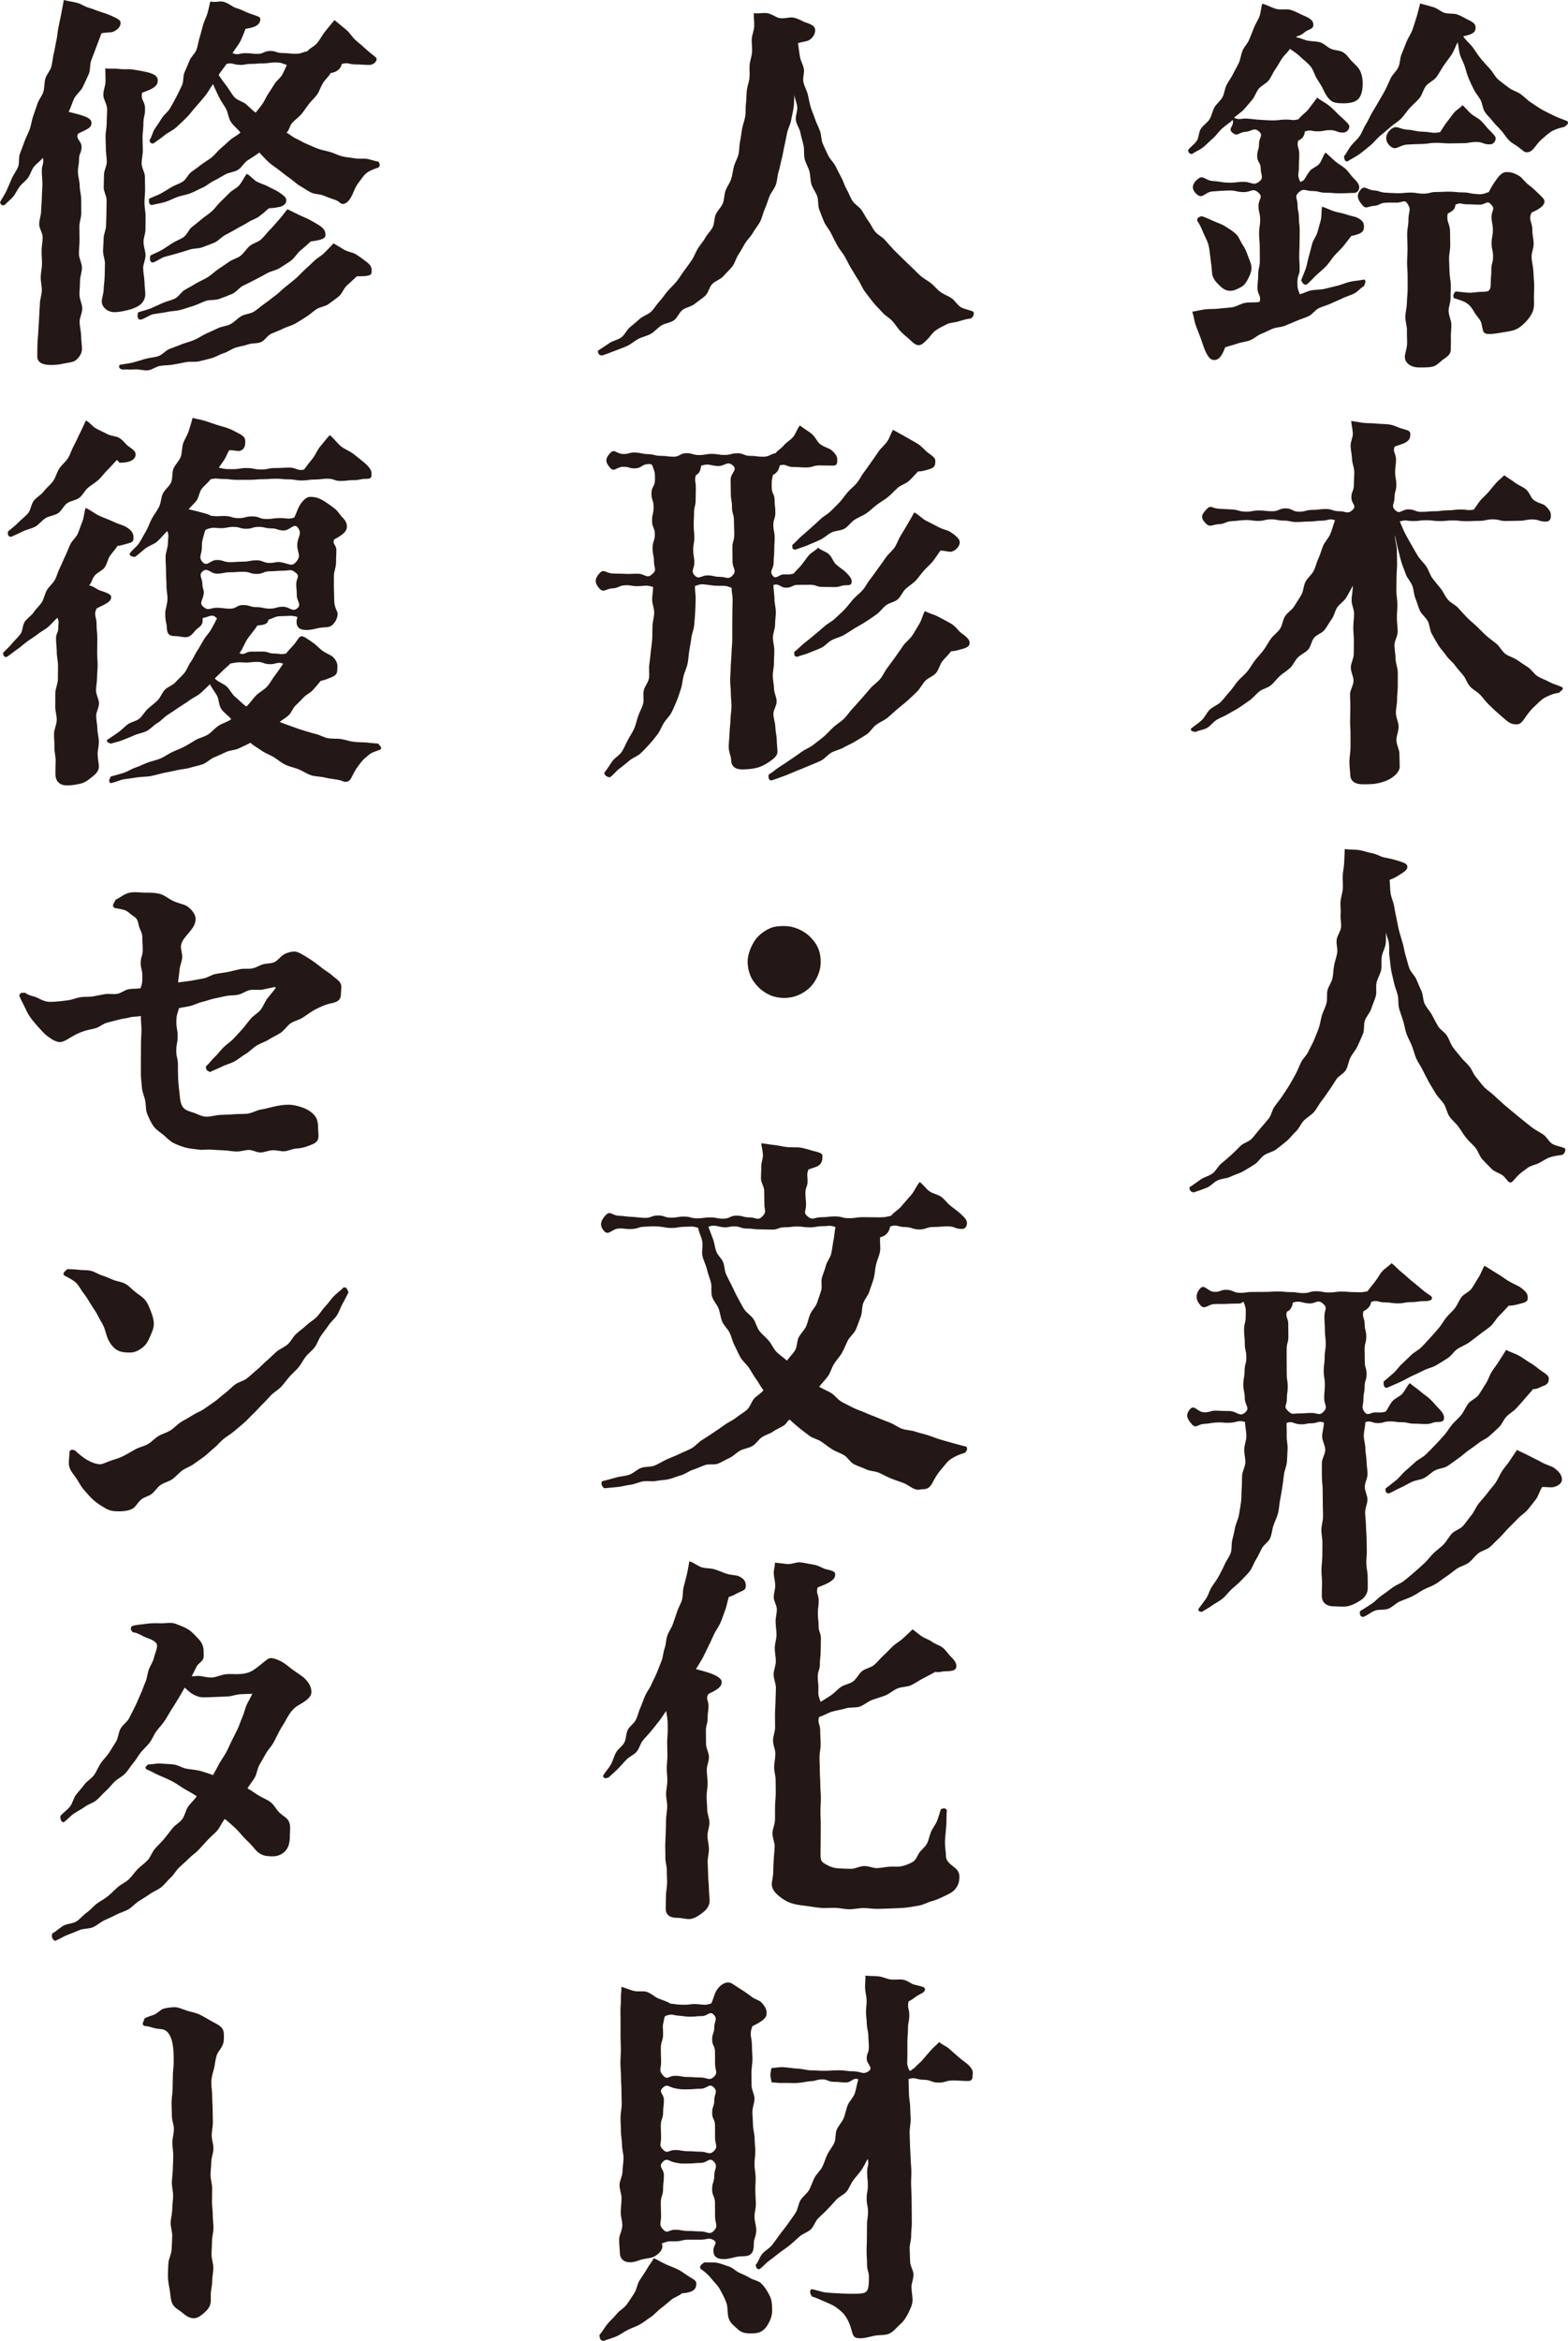 <?xml version="1.0" encoding="UTF-8"?>
<svg id="_レイヤー_2" data-name="レイヤー 2" xmlns="http://www.w3.org/2000/svg" width="33.662mm" height="50.222mm" viewBox="0 0 95.421 142.362">
  <defs>
    <style>
      .cls-1 {
        fill: #231815;
      }
    </style>
  </defs>
  <g id="_アートワーク" data-name="アートワーク">
    <g>
      <path class="cls-1" d="M76.711,7.287c.387,.015,.386,.034,.774,.034s.388-.05,.777-.05,.385,.08,.76-.021c.202-.265,.441-.388,.622-.629,.163-.218,.296-.398,.513-.683,.278,.213,.504,.309,.709,.473,.297,.238,.489,.469,.662,.624,.5,.449,.586,.554,.586,.66,0,.168-.146,.367-.386,.367-.387,0-.387-.147-.775-.147s-.388,.073-.777,.073-.408-.129-.77,.012c-.025,.312-.191,.459-.408,.555-.094,.396,.069,.411,.069,.819s-.023,.408-.023,.817-.109,.408,.046,.786c.064,.155,.088,.053,.244-.01,.142-.192,.231-.389,.376-.573,.143-.18,.428-.248,.582-.438,.141-.173,.217-.484,.374-.679,.207,.175,.417,.386,.585,.529,.214,.183,.441,.295,.599,.434,.233,.205,.355,.43,.489,.561,.333,.325,.376,.463,.376,.59,0,.168-.102,.343-.34,.343-.419,0-.419,.022-.838,.022s-.42-.035-.839-.035-.421-.105-.842-.105-.514-.203-.823,.083c-.286,.265-.07,.369-.07,.759s.08,.389,.08,.778,.05,.389,.05,.778-.009,.388-.009,.776-.02,.39-.02,.78,.025,.391,.025,.781-.135,.392-.135,.784,.007,.386,.14,.755c.262-.053,.424-.172,.688-.227s.542-.036,.807-.093c.262-.056,.52-.133,.784-.191s.513-.184,.778-.244,.604-.076,.871-.138c.144,.118,.035,.222-.015,.401-.232,.123-.364,.328-.592,.446-.232,.12-.491,.183-.72,.299-.233,.117-.478,.204-.708,.317-.234,.114-.493,.168-.724,.278-.236,.112-.395,.384-.629,.491-.236,.108-.489,.179-.724,.282-.237,.104-.478,.198-.714,.297s-.52,.089-.758,.186-.463,.224-.703,.318-.436,.299-.677,.388c-.24,.089-.507,.106-.749,.192s-.507,.147-.752,.231c-.193,.528-.391,.77-.655,.77-.18,0-.338-.069-.56-.565-.086-.193-.165-.458-.286-.794-.082-.227-.196-.483-.3-.789-.083-.242-.102-.496-.201-.794,.278-.033,.507-.104,.781-.139s.558-.007,.831-.044,.551-.043,.823-.082,.522-.23,.795-.272,.591-.008,.864-.051c.124-.398-.125-.428-.125-.845s.044-.416,.044-.832,.099-.416,.099-.831-.006-.415-.006-.83c0-.417-.039-.417-.039-.834s.065-.418,.065-.836-.101-.419-.101-.838,.306-.52-.004-.802c-.342-.31-.429-.033-.891-.033s-.465-.113-.927-.098c-.481,.015-.483,.026-.963,.056s-.61,.495-.969,.176c-.341-.303-.307-.606,.034-.908,.36-.319,.458,.069,.938,.099s.48,.087,.96,.102c.462,.015,.465-.053,.927-.053s.589,.271,.947-.021c.292-.238,.082-.405,.082-.782s-.214-.378-.214-.755,.112-.379,.112-.757,.281-.507-.008-.751c-.318-.267-.41-.002-.824,.028s-.482,.321-.793,.046c-.297-.262,.141-.394,.021-.771-.192,.186-.465,.359-.66,.536-.198,.181-.345,.416-.545,.587-.204,.174-.385,.376-.59,.539-.21,.167-.472,.262-.683,.417-.176-.032-.198-.071-.24-.244,.157-.198,.371-.339,.524-.551,.149-.205,.119-.54,.265-.757,.141-.211,.39-.355,.527-.576,.135-.216,.166-.497,.296-.722,.128-.221,.363-.384,.487-.613,.122-.225,.131-.512,.249-.743,.116-.228,.281-.431,.393-.664,.111-.231,.249-.451,.356-.687,.106-.234,.124-.507,.226-.746,.101-.237,.309-.429,.405-.669s.198-.478,.289-.721,.253-.46,.339-.705,.083-.505,.164-.751c.312,.086,.562,.237,.818,.311,.323,.093,.66-.011,.904,.066,.348,.11,.603,.27,.815,.355,.508,.205,.57,.385,.57,.546,0,.163-.05,.226-.374,.359-.155,.063-.301,.282-.581,.328-.047,.072-.059,.004-.105,.076,.261,.03,.472,.16,.712,.207,.258,.051,.526,.033,.758,.102,.255,.075,.441,.301,.663,.396,.247,.106,.543,.086,.746,.214,.229,.144,.367,.384,.534,.551,.19,.191,.391,.359,.494,.573,.111,.232,.159,.492,.159,.745,0,.353-.056,.728-.25,.949-.202,.23-.57,.28-.924,.28-.318,0-.569-.016-.744-.149-.182-.138-.331-.358-.454-.627-.107-.24-.257-.471-.416-.717-.148-.229-.209-.535-.389-.754-.179-.217-.417-.387-.616-.579-.208-.2-.417-.328-.635-.485-.141,.22-.33,.36-.476,.575s-.261,.453-.414,.664-.244,.47-.403,.676-.445,.313-.61,.514-.233,.485-.405,.681-.335,.403-.513,.593-.402,.309-.587,.493c.381,.148,.401,.021,.809,.048s.406,.054,.814,.07Zm-3.586,5.858c.257,.078,.503,.2,.731,.301,.246,.109,.5,.188,.709,.32,.229,.144,.456,.288,.639,.454,.2,.182,.273,.461,.415,.664,.154,.219,.241,.44,.322,.676,.085,.248,.217,.472,.217,.728,0,.258-.1,.461-.197,.65-.108,.213-.224,.405-.429,.516-.191,.102-.419,.232-.671,.232-.347,0-.561-.238-.744-.42-.197-.196-.352-.427-.364-.738-.016-.28-.054-.549-.09-.81-.039-.281-.055-.555-.117-.807-.069-.278-.217-.513-.315-.75-.111-.268-.22-.521-.368-.725-.037-.192,.094-.23,.261-.292Zm6.059,3.897c.084-.231,.201-.481,.286-.734,.079-.237,.111-.498,.189-.75,.074-.242,.125-.495,.196-.748,.069-.244,.262-.459,.325-.711,.063-.249,.148-.498,.204-.751s.02-.527,.069-.78c.265,.079,.488,.203,.703,.272,.274,.088,.527,.114,.729,.187,.297,.108,.556,.133,.725,.217,.416,.205,.393,.421,.393,.573,0,.264-.147,.412-.77,.532-.163,.208-.318,.421-.488,.626-.169,.203-.368,.381-.547,.58-.176,.196-.306,.438-.493,.629-.184,.188-.391,.358-.589,.54-.193,.178-.387,.408-.595,.579-.178,.058-.261-.104-.336-.26Zm16.024-9.329c-.237,.057-.495,.121-.722,.24-.22,.115-.402,.294-.596,.456s-.346,.351-.496,.549c-.217,.288-.363,.302-.507,.302-.119,0-.206-.099-.423-.267-.193-.163-.438-.264-.618-.446-.178-.179-.31-.401-.476-.596-.164-.193-.365-.356-.517-.562-.15-.204-.358-.374-.495-.589-.137-.214-.141-.508-.264-.731s-.303-.414-.413-.644-.224-.459-.32-.694-.152-.488-.233-.728c-.082-.242-.223-.467-.289-.711-.067-.247-.078-.479-.129-.726-.136,.238-.208,.49-.356,.726-.146,.233-.33,.446-.486,.676-.155,.228-.28,.482-.444,.706-.163,.223-.472,.336-.645,.554s-.222,.534-.402,.746-.399,.39-.586,.594-.335,.451-.53,.648-.454,.332-.656,.521c-.203,.19-.426,.356-.635,.536-.211,.182-.378,.417-.595,.587-.219,.173-.429,.359-.653,.519-.227,.163-.51,.297-.741,.445-.182-.042-.154-.135-.193-.317,.166-.195,.25-.407,.417-.626,.157-.206,.377-.377,.534-.602,.149-.215,.23-.482,.377-.712,.141-.221,.238-.473,.377-.707,.135-.227,.275-.453,.407-.689,.129-.232,.273-.457,.397-.697,.123-.235,.22-.483,.338-.724,.117-.24,.353-.424,.465-.668s.088-.547,.194-.793,.199-.496,.298-.744c.1-.251,.267-.474,.359-.725,.093-.253,.163-.512,.247-.763,.086-.257,.153-.593,.229-.847,.26,.071,.571,.158,.792,.221,.266,.076,.466,.281,.681,.347,.275,.083,.554,.026,.755,.094,.301,.102,.507,.248,.675,.324,.465,.211,.466,.352,.466,.5,0,.264-.178,.393-.752,.512,.142,.23,.426,.462,.59,.685,.16,.218,.296,.452,.475,.664,.175,.206,.35,.412,.543,.611,.189,.194,.304,.469,.509,.655,.201,.181,.435,.334,.651,.506,.212,.169,.502,.235,.728,.395,.221,.157,.405,.37,.64,.517,.23,.144,.449,.312,.691,.445,.238,.131,.487,.248,.736,.369,.245,.119,.521,.206,.776,.314,.111,.151-.043,.227-.174,.346Zm-4.608,3.968c.159-.325,.309-.536,.429-.712,.261-.382,.444-.506,.658-.506,.179,0,.4,.018,.765,.234,.174,.102,.316,.355,.587,.556,.241,.177,.399,.339,.534,.469,.268,.259,.417,.373,.417,.533,0,.216-.24,.435-.791,.675-.205,.474,.051,.537,.051,1.053,0,.292,.077,.563,.081,.817,.005,.297-.135,.573-.127,.826,.01,.297,.094,.565,.105,.813,.014,.3,.041,.567,.052,.814,.013,.294-.013,.559-.013,.81,0,.288,.03,.565-.045,.798-.084,.261-.244,.492-.424,.681-.172,.18-.378,.382-.641,.494-.221,.094-.499,.132-.786,.176-.241,.037-.512,.101-.8,.101-.432,0-.392-.156-.49-.612-.064-.281-.301-.469-.421-.68-.13-.226-.252-.428-.48-.583-.193-.131-.49-.217-.775-.304-.091-.156-.029-.281,.097-.41,.304,.024,.556,.066,.808,.078,.246,.012,.497-.057,.807-.057,.432,0,.523-.065,.523-.545,0-.401,.035-.401,.035-.801s.105-.4,.105-.8c0-.402-.09-.402-.09-.804s.078-.403,.078-.805-.08-.404-.08-.807,.246-.457-.029-.753c-.256-.275-.317,.016-.692,.016s-.376-.02-.753-.02-.377-.131-.722,.019c-.023,.336-.256,.424-.472,.544-.097,.556,.144,.574,.144,1.138,0,.277,.009,.542,.01,.797,0,.278-.074,.543-.072,.795,.002,.281,.024,.547,.027,.799,.003,.284,.075,.548,.079,.798,.005,.285-.02,.55-.015,.795,.007,.291-.127,.558-.12,.798,.009,.299,.158,.557,.167,.79,.012,.312-.038,.573-.029,.792,.014,.332-.007,.577-.007,.787,0,.251-.182,.4-.44,.568-.195,.127-.382,.39-.671,.453-.244,.054-.534,.047-.815,.047-.504,0-.867-.276-.867-.636,0-.224,.126-.479,.137-.821,.008-.23-.018-.5-.009-.822,.007-.242-.107-.517-.099-.825,.006-.249,.088-.519,.094-.819,.005-.255,.043-.529,.047-.825,.003-.258-.004-.532-.002-.824,.002-.259-.033-.533-.032-.821,.002-.263,.026-.539,.027-.828,0-.265-.022-.542-.022-.83,0-.48,.078-.48,.078-.96s.201-.551-.061-.954c-.17-.261-.303-.07-.615-.06-.36,.011-.363-.013-.722,.007s-.352,.172-.712,.192-.466,.23-.696-.048c-.291-.352-.387-.593-.097-.945,.229-.278,.43,.031,.79,.051s.355,.118,.715,.138,.362,.024,.722,.034c.397,.01,.398-.039,.795-.039s.396,.065,.793,.065,.396-.101,.791-.101c.398,0,.398-.02,.796-.02s.398,.045,.797,.045,.393,.063,.791,.097c.403,.035,.421,.011,.8-.117Zm-4.025-3.674c.528,.016,.536,.118,1.057,.034,.142-.193,.258-.417,.412-.609,.148-.185,.284-.386,.443-.58,.149-.181,.355-.261,.514-.458,.202,.18,.32,.344,.485,.492,.209,.188,.451,.284,.606,.427,.228,.21,.363,.413,.494,.547,.325,.331,.433,.428,.433,.554,0,.168-.124,.366-.364,.366-.405,0-.405-.146-.811-.146-.408,0-.408,.073-.815,.073s-.408,.013-.816,.013-.409-.035-.819-.035-.408,.056-.817,.07c-.481,.016-.48,.008-.96,.038s-.656,.411-1.016,.092c-.341-.303-.316-.704,.025-1.006,.36-.319,.514-.023,.994,.004s.475,.111,.956,.125Z"/>
      <path class="cls-1" d="M94.873,42.133c-.297,.033-.543,.132-.82,.271-.266,.134-.477,.385-.706,.591-.224,.202-.398,.451-.57,.7-.215,.312-.321,.354-.489,.354-.119,0-.281,.007-.521-.161-.21-.157-.4-.344-.603-.513-.201-.168-.382-.36-.576-.539-.192-.178-.334-.405-.519-.594-.183-.187-.442-.304-.617-.501-.174-.196-.247-.476-.414-.682-.164-.203-.344-.391-.501-.604-.155-.21-.382-.371-.529-.59-.146-.217-.342-.406-.481-.632-.137-.223-.265-.457-.395-.688-.128-.228-.121-.531-.242-.767-.119-.233-.37-.403-.482-.643-.111-.237-.168-.501-.271-.744-.102-.241-.096-.526-.191-.773-.094-.245-.308-.447-.394-.697-.086-.247-.194-.49-.272-.743-.078-.251-.129-.513-.2-.769-.07-.253-.137-.624-.199-.882,0,.281,.123,.661,.124,.93,0,.281,.014,.556,.015,.825,.001,.281-.035,.555-.034,.824,.001,.281-.011,.556-.01,.824,.002,.282,.06,.557,.062,.824,.002,.283-.033,.558-.031,.826,.002,.284,.047,.559,.05,.825,.002,.285-.199,.561-.197,.827,.003,.285,.065,.559,.068,.823,.003,.286,.13,.558,.134,.82,.004,.289-.004,.564,0,.826,.004,.292-.048,.568-.044,.827,.005,.294-.076,.569-.071,.824,.006,.299,.159,.569,.165,.818,.007,.307-.139,.583-.133,.823,.008,.325,.174,.59,.18,.813,.01,.383,.02,.637,.02,.818,0,.284-.255,.529-.538,.712-.212,.138-.494,.235-.815,.302-.265,.056-.56,.058-.873,.058-.529,0-.786-.208-.786-.617,0-.182-.057-.435-.048-.809,.006-.223,.058-.488,.066-.809,.006-.238-.006-.507,0-.811,.005-.247-.029-.517-.024-.813,.005-.252,.01-.522,.015-.813,.004-.255-.022-.527-.018-.814,.003-.257,.207-.525,.21-.809,.003-.259-.167-.532-.165-.815,.003-.261,.177-.531,.18-.813,.002-.263,.005-.535,.007-.817,.002-.264-.038-.536-.036-.818,.002-.264,.047-.536,.048-.817,.001-.266-.152-.54-.151-.821,.001-.267,.078-.602,.079-.883-.13,.224-.274,.519-.413,.74-.138,.219-.391,.362-.538,.578-.146,.214-.183,.505-.338,.715-.154,.208-.271,.449-.433,.653-.161,.203-.47,.285-.639,.483-.168,.197-.187,.527-.363,.719s-.446,.295-.628,.481-.282,.455-.47,.636-.425,.309-.619,.483-.344,.4-.544,.567-.498,.213-.703,.374-.367,.377-.576,.531-.428,.297-.643,.444-.454,.256-.674,.394-.472,.222-.697,.353-.381,.383-.61,.506-.464,.127-.697,.241c-.17-.054-.265-.016-.279-.194,.206-.172,.45-.328,.655-.512,.2-.18,.305-.465,.503-.656,.194-.186,.486-.277,.678-.474,.188-.193,.346-.418,.532-.62,.183-.198,.321-.438,.501-.645,.177-.203,.398-.372,.572-.583,.171-.208,.296-.455,.464-.67,.166-.213,.359-.406,.522-.625,.161-.217,.285-.462,.442-.685,.156-.221,.407-.379,.559-.606,.15-.226,.163-.541,.31-.772,.145-.229,.422-.378,.562-.613,.139-.232,.297-.457,.431-.694s.124-.552,.253-.793,.374-.419,.496-.663,.177-.52,.294-.767,.176-.517,.286-.766,.328-.452,.432-.705,.187-.577,.284-.833c-.362-.136-.408,.025-.794,.025s-.386,.052-.773,.052-.386,.031-.771,.031c-.388,0-.388-.087-.775-.087s-.388-.077-.776-.077-.389,.094-.779,.094-.391-.06-.78-.05c-.407,.01-.407,.046-.815,.066s-.401,.164-.809,.184-.534,.23-.814-.069c-.312-.333-.246-.503,.065-.836,.278-.298,.334-.054,.741-.034s.408,.025,.816,.045,.406,.124,.814,.134,.41-.074,.818-.074,.407,.048,.814,.048,.407-.175,.814-.175,.406,.203,.812,.203c.408,0,.408-.111,.816-.111s.409-.054,.818-.054,.41,.137,.82,.137,.508,.2,.808-.08c.28-.263-.074-.371-.074-.755s.151-.384,.151-.768c0-.275,.028-.538,.025-.788-.003-.275-.132-.535-.137-.783-.006-.276-.078-.534-.087-.782-.01-.275,.149-.541,.136-.787-.014-.273-.082-.5-.099-.746,.282,.025,.514,.09,.756,.114,.286,.029,.548,.015,.782,.042,.297,.035,.559,.022,.781,.056,.323,.049,.55,.194,.741,.243,.476,.122,.536,.173,.536,.334,0,.215-.028,.368-.293,.52-.15,.086-.408,.152-.669,.256-.11,.366,.094,.398,.094,.779s-.054,.384-.054,.767,.073,.384,.073,.768-.109,.385-.109,.771-.232,.508,.044,.776c.284,.276,.402-.052,.799-.052s.396,.153,.792,.153c.398,0,.398-.038,.796-.038s.399-.056,.797-.056,.4-.052,.799-.052,.4,.078,.794,.008c.132-.167,.238-.361,.402-.559,.142-.172,.334-.322,.495-.509,.15-.175,.296-.365,.457-.548,.155-.175,.337-.296,.499-.474,.224,.173,.44,.283,.63,.431,.226,.177,.489,.264,.673,.409,.234,.185,.302,.511,.476,.653,.253,.206,.567,.228,.715,.359,.405,.36,.342,.544,.342,.653,0,.168-.076,.314-.316,.314-.403,0-.403-.132-.807-.132s-.402,.08-.805,.08-.402,.015-.805,.015-.404-.101-.807-.101-.403,.093-.806,.093-.403,.02-.805,.02-.402-.046-.804-.046c-.404,0-.404,.04-.808,.04s-.405-.053-.81-.053-.406,.051-.812,.051-.421-.104-.805,.028c.11,.243,.196,.474,.316,.712s.258,.467,.388,.701,.265,.464,.404,.692,.356,.404,.503,.627,.215,.498,.371,.715,.339,.413,.503,.623,.266,.473,.438,.677,.453,.313,.632,.511,.355,.396,.541,.587,.398,.353,.591,.537,.372,.379,.572,.557,.419,.327,.624,.497,.325,.448,.537,.61,.501,.22,.718,.374,.44,.297,.663,.442,.367,.419,.596,.556,.491,.22,.724,.349,.535,.198,.773,.317c.102,.13-.086,.199-.212,.333Z"/>
      <path class="cls-1" d="M72.38,72.207c.224-.14,.473-.329,.692-.48s.506-.205,.718-.365,.331-.437,.535-.605,.403-.34,.6-.517,.378-.368,.567-.553c.191-.185,.505-.248,.687-.44,.183-.193,.338-.415,.512-.614,.175-.201,.351-.403,.517-.609,.167-.208,.198-.517,.354-.729,.158-.215,.324-.418,.47-.637,.149-.222,.298-.437,.433-.662,.138-.229,.263-.459,.387-.689,.123-.229,.211-.473,.326-.708,.114-.233,.339-.413,.445-.654,.104-.236,.249-.46,.346-.705,.095-.24,.202-.48,.29-.729,.085-.243,.108-.511,.187-.764,.076-.244,.206-.478,.276-.733,.068-.247,0-.533,.062-.791,.06-.249,.249-.473,.305-.733,.053-.251,.05-.519,.099-.78,.047-.253,.145-.502,.187-.765,.041-.253-.07-.534-.033-.797,.036-.254,.236-.491,.268-.755,.031-.254-.054-.525-.027-.788,.026-.255-.028-.522-.005-.787,.022-.257,.119-.511,.139-.777,.019-.255-.022-.518-.007-.782,.015-.259,.076-.518,.089-.785,.012-.259,.027-.57,.037-.837,.286,.038,.603,.022,.846,.056,.293,.041,.547,.15,.785,.187,.305,.047,.542,.222,.767,.264,.335,.063,.575,.119,.764,.179,.449,.143,.648,.191,.648,.396,0,.196-.218,.313-.468,.477-.148,.097-.351,.222-.612,.312,.028,.26,.021,.559,.059,.816s.163,.504,.209,.76,.094,.514,.149,.768,.097,.514,.162,.767,.147,.502,.22,.752,.1,.517,.182,.764,.129,.511,.22,.755,.328,.433,.428,.674,.204,.479,.312,.716,.079,.542,.195,.775,.311,.429,.435,.657c.125,.229,.24,.466,.373,.69s.401,.363,.543,.582,.21,.485,.359,.698c.145,.207,.324,.394,.481,.6,.154,.201,.357,.364,.521,.564,.162,.196,.237,.467,.409,.661,.169,.191,.311,.412,.489,.599,.176,.185,.408,.319,.593,.5,.183,.179,.379,.345,.569,.519,.189,.173,.393,.329,.589,.496s.393,.329,.595,.489,.396,.326,.604,.478,.441,.265,.654,.408,.334,.435,.553,.569,.556,.159,.781,.283c.031,.18-.029,.261-.162,.386-.247,.029-.522,.065-.76,.144s-.437,.229-.657,.345c-.223,.118-.498,.147-.695,.293-.207,.153-.426,.298-.595,.467-.264,.265-.33,.428-.475,.428-.119,0-.187-.164-.401-.38-.198-.189-.531-.242-.722-.437s-.39-.388-.574-.589-.251-.509-.428-.716c-.178-.208-.393-.384-.562-.597-.171-.214-.303-.456-.466-.675-.164-.221-.391-.394-.546-.618-.156-.226-.189-.53-.336-.759-.148-.232-.368-.415-.506-.649-.14-.237-.289-.466-.418-.704-.131-.242-.258-.484-.377-.727-.115-.237-.282-.455-.389-.702-.105-.242-.162-.508-.26-.76-.096-.246-.241-.479-.329-.734-.087-.25-.122-.521-.201-.779-.078-.253-.179-.502-.25-.762-.069-.254-.019-.542-.081-.803-.061-.257-.177-.504-.231-.767-.054-.26-.128-.518-.175-.783-.046-.26-.055-.529-.095-.794-.039-.263-.002-.537-.035-.805-.032-.264-.148-.41-.174-.679-.028,.271,.011,.438-.025,.701-.036,.27-.195,.519-.238,.78-.044,.269,.014,.553-.038,.813-.053,.268-.216,.509-.276,.768-.062,.265,.021,.565-.048,.821-.071,.262-.194,.509-.273,.762-.081,.259-.301,.468-.389,.718-.091,.256-.018,.571-.117,.817-.101,.252-.219,.499-.328,.741-.111,.247-.31,.451-.429,.687-.122,.242-.15,.533-.28,.765-.132,.235-.453,.357-.593,.582-.142,.229-.286,.449-.436,.668-.151,.219-.297,.437-.464,.649-.165,.209-.276,.462-.455,.664-.176,.2-.428,.327-.617,.52-.187,.19-.282,.475-.48,.658-.197,.181-.355,.412-.562,.585-.206,.171-.419,.341-.634,.504-.213,.162-.516,.204-.737,.356s-.365,.424-.593,.567-.46,.286-.694,.418-.508,.197-.747,.318-.541,.111-.785,.222-.431,.357-.679,.457c-.25,.1-.52,.189-.773,.277-.203-.003-.278-.134-.274-.305Z"/>
      <path class="cls-1" d="M78.294,86.535c0,.269,.015,.533,.008,.789-.007,.269,.068,.537,.055,.793-.013,.269-.023,.535-.043,.79-.021,.269-.151,.523-.18,.777-.031,.268-.064,.528-.103,.78-.041,.267-.084,.526-.135,.776-.054,.265-.055,.537-.12,.784-.069,.261-.198,.499-.279,.742-.085,.255-.099,.534-.198,.77-.103,.246-.393,.4-.511,.628-.122,.236-.222,.472-.361,.691-.141,.222-.214,.489-.372,.696s-.357,.384-.534,.577c-.175,.192-.387,.347-.58,.527-.188,.176-.339,.398-.545,.566-.2,.163-.442,.276-.658,.432-.209,.15-.376,.228-.601,.374-.173-.044-.189,.006-.214-.171,.171-.212,.3-.401,.454-.612,.159-.218,.213-.5,.354-.722,.143-.225,.31-.429,.435-.663,.124-.233,.248-.463,.355-.709,.105-.239,.285-.453,.374-.71,.085-.244,.027-.538,.098-.802,.068-.248,.119-.501,.175-.769,.053-.25,.19-.491,.233-.762,.04-.253,.091-.513,.124-.785,.031-.255,.015-.522,.039-.796,.023-.256,.008-.523,.025-.797,.016-.257,.185-.515,.197-.789,.011-.258-.077-.527-.07-.801,.006-.26,.13-.525,.133-.8,.003-.26-.081-.587-.081-.862-.449-.132-.485,.038-.953,.049-.388,.009-.391-.037-.778-.017s-.386,.066-.775,.086-.473,.311-.732,.021c-.303-.34-.405-.583-.102-.924,.258-.29,.44,.176,.828,.196s.396-.12,.785-.099,.388,.015,.777,.024c.468,.011,.611,.392,.961,.081,.311-.276-.029-.445-.029-.86s-.088-.414-.088-.829,.076-.414,.076-.828,.109-.413,.109-.827c0-.416-.094-.416-.094-.831s-.046-.416-.046-.833,.1-.417,.1-.835,.04-.425-.106-.816c-.055-.146-.103,.032-.259,.038-.388,.014-.387,0-.775,.021s-.39-.007-.778,.013-.575,.37-.833,.079c-.303-.341-.322-.688-.019-1.029,.258-.29,.458,.186,.845,.206s.397-.143,.785-.123,.383,.173,.771,.183,.39-.053,.777-.053,.388-.004,.775-.004,.389-.028,.778-.028,.388,.041,.776,.041,.388,.06,.776,.06,.387-.112,.775-.112c.389,0,.389,.074,.779,.074s.39-.054,.78-.054,.391,.035,.782,.035,.397,.029,.779-.051c.156-.197,.299-.391,.459-.586,.157-.191,.266-.429,.435-.624,.16-.185,.396-.309,.573-.502,.235,.179,.406,.392,.597,.54,.243,.188,.428,.381,.608,.524,.264,.211,.463,.372,.616,.507,.395,.35,.643,.409,.643,.539,0,.168-.231,.2-.471,.2-.401,0-.401,.059-.802,.059s-.401,.076-.803,.076-.403-.06-.805-.06-.439-.16-.82-.032c-.049,.288-.257,.475-.474,.57-.093,.369,.075,.407,.075,.788s.098,.38,.098,.76-.102,.38-.102,.76,.011,.379,.011,.758,.11,.381,.11,.762-.121,.382-.121,.763-.072,.383-.072,.766-.16,.489,.082,.786c.197,.242,.337,.008,.649,.008s.318,.033,.62-.044c.156-.197,.246-.434,.406-.629,.158-.191,.448-.274,.617-.469,.16-.185,.268-.444,.446-.637,.211,.182,.439,.324,.61,.473,.218,.191,.432,.326,.592,.47,.237,.213,.384,.419,.519,.552,.359,.355,.366,.506,.366,.638,0,.168-.119,.228-.359,.228-.367,0-.367,.127-.733,.127s-.366-.022-.732-.022c-.368,0-.368-.088-.736-.088s-.368-.051-.737-.051-.37,.106-.739,.106-.408-.182-.755-.057c0,.266-.094,.57-.093,.821,.001,.266,.095,.525,.096,.776,.001,.267,.07,.525,.072,.776,.002,.268,.059,.526,.061,.775,.002,.268-.17,.528-.168,.776,.002,.269,.159,.525,.161,.771,.003,.272-.143,.532-.14,.778,.003,.274,.044,.533,.048,.777,.004,.276,.034,.533,.038,.773,.005,.281,.012,.538,.016,.773,.005,.289-.036,.545-.031,.772,.007,.305,.078,.556,.083,.767,.008,.36,.006,.599,.006,.768,0,.266-.149,.538-.417,.716-.206,.137-.48,.297-.779,.366-.26,.061-.567,.014-.856,.014-.504,0-.744-.257-.744-.641,0-.183,.002-.432,.012-.803,.006-.222-.042-.489-.034-.808,.006-.237,.046-.503,.053-.805,.005-.245,0-.513,.005-.807,.005-.25-.066-.52-.062-.809,.004-.252,.096-.519,.1-.803,.004-.255-.018-.524-.015-.807,.003-.258-.012-.527-.009-.809,.003-.26-.049-.531-.047-.812,.002-.261-.004-.531-.002-.811,.002-.262,.206-.531,.207-.809,.001-.264-.188-.536-.187-.816,.001-.265,.106-.556,.107-.835-.352-.131-.383,.044-.758,.044s-.387,.094-.762,.053c-.385-.042-.39-.204-.745-.077Zm.385-7.32c-.049,.288-.149,.461-.366,.557-.093,.369,.085,.376,.085,.757s.007,.38,.007,.76-.105,.38-.105,.76,.001,.379,.001,.758c0,.381,.004,.381,.004,.762s.061,.382,.061,.763-.056,.383-.056,.766-.214,.422,.056,.694c.267,.27,.308,.167,.687,.167s.381-.032,.761-.032,.482,.196,.739-.084c.281-.306,.03-.395,.03-.81s.041-.414,.041-.829-.069-.414-.069-.828,.057-.413,.057-.827c0-.416,.066-.416,.066-.831s-.052-.416-.052-.833-.03-.417-.03-.835,.23-.49-.083-.766c-.356-.313-.42,.024-.892-.019-.481-.044-.488-.182-.944-.05Zm4.08,18.77c.234-.133,.457-.29,.69-.437,.228-.144,.407-.363,.634-.519,.222-.153,.436-.315,.656-.48,.216-.161,.494-.244,.708-.416,.211-.169,.419-.344,.628-.523,.205-.176,.405-.359,.607-.543,.199-.182,.355-.413,.551-.604,.194-.189,.425-.341,.616-.538,.189-.195,.313-.45,.498-.652,.183-.2,.512-.273,.691-.48,.177-.205,.33-.435,.503-.646,.172-.21,.269-.482,.437-.698,.167-.215,.361-.41,.523-.63s.354-.419,.51-.644c.155-.224,.251-.489,.401-.717s.344-.428,.488-.661,.273-.385,.411-.621c.281,.146,.486,.223,.712,.345,.29,.156,.552,.267,.762,.389,.315,.182,.613,.236,.786,.359,.435,.312,.481,.546,.481,.726,0,.174-.177,.357-.505,.44-.168,.043-.42-.012-.697-.004-.154,.218-.217,.535-.381,.747s-.328,.429-.501,.634-.42,.347-.602,.544-.377,.381-.566,.571-.353,.407-.549,.589-.375,.387-.578,.562-.509,.226-.718,.393-.363,.405-.579,.564-.502,.217-.723,.368-.42,.332-.646,.476-.428,.326-.659,.461-.493,.215-.729,.342-.453,.289-.693,.407-.499,.196-.743,.304c-.246,.109-.44,.339-.688,.439-.25,.1-.564,.025-.815,.115-.253,.09-.476,.309-.731,.388-.192-.021-.206-.164-.19-.347Zm1.441-13.969c.202-.157,.391-.335,.593-.505,.196-.165,.334-.397,.529-.574,.19-.172,.372-.353,.561-.536,.184-.179,.441-.288,.624-.477,.179-.185,.356-.375,.533-.57,.173-.19,.343-.387,.515-.586,.168-.194,.287-.432,.452-.634,.163-.2,.368-.367,.529-.575,.158-.204,.247-.462,.403-.674,.153-.208,.464-.304,.614-.518,.149-.212,.271-.448,.417-.667,.144-.216,.228-.5,.369-.722,.274,.154,.52,.33,.74,.456,.283,.163,.503,.339,.71,.464,.309,.187,.575,.277,.745,.399,.442,.317,.436,.472,.436,.654,0,.191-.114,.25-.461,.335-.175,.043-.4,.12-.698,.12-.187,.194-.375,.418-.573,.606-.195,.186-.32,.455-.525,.635-.203,.178-.44,.324-.652,.495-.21,.17-.433,.33-.652,.493-.217,.162-.49,.247-.715,.401-.223,.153-.373,.421-.603,.566-.229,.144-.461,.294-.697,.43-.235,.135-.52,.187-.762,.313-.241,.125-.491,.233-.737,.349s-.478,.265-.729,.371-.525,.243-.78,.338c-.19-.014-.19-.204-.186-.387Zm.119,6.504c.216-.153,.419-.328,.634-.495,.209-.162,.363-.395,.57-.57,.203-.171,.396-.351,.597-.534,.196-.178,.461-.285,.655-.474,.19-.185,.378-.377,.566-.573,.184-.192,.364-.391,.546-.593,.178-.198,.308-.44,.484-.647,.172-.203,.385-.374,.554-.586,.166-.208,.262-.47,.425-.686,.161-.213,.478-.313,.635-.534,.155-.218,.283-.459,.435-.684,.149-.221,.218-.498,.363-.726,.144-.226,.318-.436,.457-.668,.138-.23,.278-.419,.411-.655,.274,.142,.517,.206,.737,.323,.283,.15,.498,.331,.704,.446,.31,.173,.501,.364,.671,.478,.448,.299,.489,.346,.489,.529,0,.173-.058,.326-.361,.425-.158,.051-.323,.186-.601,.186-.159,.21-.322,.365-.488,.566-.167,.203-.347,.396-.522,.59-.176,.195-.42,.325-.603,.511-.184,.188-.272,.474-.463,.652-.192,.18-.383,.365-.581,.535s-.461,.269-.665,.431-.423,.31-.634,.463-.403,.339-.62,.484-.422,.317-.645,.453-.528,.135-.756,.263-.412,.336-.645,.455-.519,.128-.756,.239-.456,.255-.697,.358-.459,.247-.703,.341c-.191-.015-.202-.121-.192-.304Z"/>
      <path class="cls-1" d="M36.386,21.328c.224-.14,.48-.312,.698-.463s.518-.19,.73-.35,.322-.45,.526-.619,.408-.337,.605-.514,.495-.249,.685-.434c.191-.185,.322-.432,.504-.624,.183-.193,.323-.425,.497-.624,.175-.201,.377-.379,.542-.584,.167-.208,.303-.438,.459-.65,.158-.215,.319-.426,.465-.645,.149-.222,.233-.48,.369-.704,.138-.229,.329-.423,.452-.654,.123-.229,.339-.413,.455-.649,.114-.233,.08-.537,.186-.778,.104-.236,.331-.424,.428-.67,.095-.24,.078-.525,.166-.774,.085-.243,.266-.458,.345-.71,.076-.244,.097-.51,.167-.765,.068-.247,.214-.479,.276-.737,.06-.249,.04-.523,.095-.782,.053-.251,.077-.513,.125-.774,.047-.253,.151-.5,.193-.763,.041-.253,.007-.523,.043-.786,.036-.254,.02-.518,.052-.782,.031-.254,.134-.503,.161-.766,.026-.255-.014-.521,.01-.786,.022-.257,.128-.511,.147-.777,.019-.255-.036-.52-.02-.784,.015-.259,.137-.516,.15-.783,.012-.259-.034-.527-.024-.795,.286,.038,.567-.036,.811-.002,.293,.041,.53,.264,.767,.301,.305,.047,.595-.076,.819-.034,.335,.063,.563,.235,.752,.295,.449,.143,.586,.269,.586,.475,0,.196-.105,.43-.354,.594-.148,.097-.429,.104-.689,.194,.028,.26,.075,.551,.113,.809s.194,.496,.241,.752-.083,.549-.027,.804,.199,.492,.263,.744,.104,.514,.177,.764,.186,.49,.268,.737,.207,.48,.298,.724,.071,.534,.17,.775,.222,.476,.33,.713,.331,.421,.447,.654,.232,.466,.356,.694c.125,.229,.189,.493,.322,.717s.213,.485,.354,.703,.409,.355,.558,.567c.145,.207,.25,.448,.408,.655,.154,.201,.252,.453,.416,.653,.162,.196,.425,.311,.597,.504,.169,.191,.335,.387,.513,.574,.176,.185,.364,.361,.548,.542,.183,.179,.365,.36,.555,.534,.189,.173,.358,.37,.554,.537s.43,.285,.633,.444,.36,.377,.568,.528,.463,.236,.676,.379,.348,.413,.567,.547,.555,.162,.779,.287c.031,.18-.018,.273-.152,.398-.247,.029-.518,.1-.755,.179s-.515,.064-.735,.18c-.223,.118-.467,.224-.664,.369-.207,.153-.347,.388-.516,.557-.264,.264-.378,.342-.523,.342-.119,0-.255-.056-.47-.272-.198-.189-.42-.353-.611-.548s-.329-.441-.513-.642-.448-.335-.625-.542c-.178-.208-.386-.395-.556-.608-.171-.214-.338-.435-.5-.654-.164-.221-.256-.494-.41-.718-.156-.226-.281-.471-.428-.699-.148-.232-.253-.487-.391-.72-.14-.237-.33-.442-.458-.68-.131-.242-.253-.487-.372-.729-.115-.237-.313-.441-.42-.688-.105-.242-.197-.496-.294-.748-.096-.246-.036-.553-.124-.808-.087-.25-.27-.47-.35-.727-.078-.253-.057-.536-.128-.796-.069-.254-.225-.489-.287-.75-.061-.257-.009-.541-.064-.805-.054-.26-.145-.512-.192-.778-.046-.26-.239-.5-.279-.765-.039-.263,.116-.555,.083-.823-.032-.264-.143-.455-.169-.723-.028,.271-.011,.479-.046,.742-.036,.27-.11,.532-.154,.793-.044,.269-.194,.514-.246,.774-.053,.268-.101,.531-.162,.79-.062,.265-.096,.532-.166,.788-.071,.262-.111,.529-.19,.782-.081,.259-.078,.545-.167,.794-.091,.256-.291,.468-.39,.714-.101,.252-.171,.514-.281,.757-.111,.247-.159,.523-.279,.76-.122,.242-.309,.448-.439,.68-.132,.235-.339,.423-.479,.648-.142,.229-.258,.47-.409,.689-.151,.219-.207,.514-.374,.727-.165,.209-.373,.391-.551,.594-.176,.2-.482,.28-.671,.473-.187,.19-.229,.533-.427,.715-.197,.181-.435,.322-.642,.494-.206,.171-.523,.202-.737,.364-.213,.162-.311,.485-.532,.638s-.532,.168-.76,.311-.402,.373-.636,.505-.511,.183-.751,.305-.443,.32-.687,.431-.502,.197-.751,.297c-.25,.1-.512,.195-.764,.283-.201-.002-.273-.119-.269-.29Z"/>
      <path class="cls-1" d="M42.288,35.638c0,.269,.052,.551,.046,.808-.007,.269-.015,.533-.028,.79-.013,.269-.042,.532-.062,.787-.021,.269-.143,.521-.172,.776-.031,.268-.088,.521-.127,.773-.041,.267-.049,.529-.101,.779-.054,.265-.178,.501-.243,.748-.069,.261-.077,.527-.158,.77-.085,.255-.157,.505-.256,.742-.103,.246-.202,.487-.321,.716-.122,.236-.327,.414-.466,.633-.141,.222-.22,.48-.379,.687s-.319,.413-.496,.607c-.175,.192-.353,.384-.546,.564-.188,.176-.458,.259-.663,.426-.2,.163-.392,.332-.608,.488-.209,.15-.379,.4-.603,.546-.173-.044-.307-.101-.332-.278,.171-.212,.343-.502,.496-.714,.159-.218,.433-.35,.574-.572,.143-.225,.239-.478,.365-.712,.124-.233,.28-.453,.388-.699,.105-.239,.152-.506,.241-.762,.085-.244,.228-.479,.3-.743,.068-.248-.018-.539,.039-.807,.053-.25,.273-.478,.317-.749,.04-.253-.015-.529,.018-.801,.031-.255,.067-.517,.091-.791,.023-.256,.071-.52,.089-.794,.016-.257,.004-.524,.016-.799,.011-.258,.098-.521,.105-.795,.006-.26-.128-.529-.125-.804,.003-.26,.057-.489,.057-.764-.449-.132-.457-.058-.925-.047-.388,.009-.393-.074-.78-.054s-.381,.167-.77,.187-.533,.298-.792,.007c-.303-.34-.295-.586,.008-.927,.258-.29,.393-.006,.781,.014s.39,.002,.778,.022,.388-.015,.777-.006c.468,.011,.522,.335,.872,.024,.311-.276,.104-.346,.104-.761s-.086-.414-.086-.829,.14-.414,.14-.828-.171-.413-.171-.827c0-.416,.098-.416,.098-.831s-.135-.416-.135-.833,.216-.417,.216-.835,.001-.428-.145-.819c-.055-.146-.119-.133-.275-.127-.388,.014-.378,.237-.765,.257s-.395-.113-.784-.093-.504,.347-.763,.057c-.303-.341-.303-.549,0-.89,.258-.29,.374,.032,.761,.052s.395-.107,.783-.087,.384,.087,.773,.097,.386,.104,.774,.104,.388,.052,.775,.052,.389-.215,.778-.215,.388,.115,.776,.115,.388-.071,.776-.071,.387,.065,.775,.065c.389,0,.389-.104,.779-.104s.39,.159,.78,.159,.391,.052,.782,.052,.377-.137,.759-.217c.156-.197,.341-.278,.501-.473,.157-.191,.397-.315,.565-.509,.16-.185,.24-.506,.417-.698,.235,.179,.498,.338,.689,.486,.243,.188,.345,.488,.525,.631,.264,.211,.567,.255,.72,.39,.395,.35,.332,.536,.332,.665,0,.168-.032,.266-.272,.266-.401,0-.401-.011-.802-.011s-.401,.123-.803,.123-.403-.027-.805-.027-.435-.223-.816-.095c-.049,.288-.194,.479-.411,.575-.093,.369-.075,.39-.075,.771s.175,.38,.175,.76,.047,.38,.047,.76-.123,.379-.123,.758c0,.381,.08,.381,.08,.762s-.025,.382-.025,.763-.038,.383-.038,.766-.287,.502-.046,.799c.197,.242,.353-.088,.665-.088s.295,.026,.597-.05c.156-.197,.307-.313,.467-.508,.158-.191,.291-.409,.46-.604,.16-.185,.389-.27,.566-.462,.211,.182,.46,.226,.631,.375,.218,.191,.288,.487,.449,.631,.237,.213,.454,.337,.588,.47,.359,.355,.371,.455,.371,.586,0,.168-.073,.222-.313,.222-.367,0-.367,.111-.733,.111s-.366-.009-.732-.009c-.368,0-.368-.131-.736-.131s-.368,.004-.737,.004-.37,.173-.739,.173-.421-.288-.769-.163c0,.266,.062,.606,.063,.858,.001,.266,.082,.525,.083,.776,.001,.267-.048,.526-.046,.776,.002,.268-.134,.527-.132,.777,.002,.268,.082,.526,.085,.774,.002,.269-.025,.527-.022,.773,.003,.272-.074,.532-.071,.778,.003,.274,.069,.532,.073,.776,.004,.276,.158,.531,.162,.771,.005,.281-.203,.542-.198,.776,.005,.289,.112,.542,.117,.769,.007,.305,.08,.556,.085,.767,.008,.36,.046,.6,.046,.769,0,.266-.278,.466-.546,.644-.206,.137-.454,.274-.753,.343-.26,.061-.544,.087-.834,.087-.504,0-.69-.235-.69-.619,0-.183-.155-.435-.145-.805,.006-.222,.044-.486,.052-.806,.006-.237,.05-.503,.056-.805,.005-.245,.058-.512,.063-.806,.005-.25-.046-.52-.041-.809,.004-.252-.046-.521-.042-.805,.004-.255,.034-.523,.037-.806,.003-.258,.045-.527,.047-.808,.003-.26,.043-.53,.045-.811,.002-.261-.002-.531,0-.811,.002-.262,.004-.532,.005-.811,.001-.264,.017-.535,.018-.815,.001-.265-.065-.447-.064-.727-.352-.131-.342-.122-.718-.122s-.368-.015-.742-.061c-.389-.048-.416-.05-.771,.076Zm.386-7.321c-.049,.288-.114,.486-.331,.582-.093,.369,.003,.368,.003,.749s-.012,.38-.012,.76-.097,.38-.097,.76-.023,.379-.023,.758c0,.381,.038,.381,.038,.762s-.067,.382-.067,.763,.068,.383,.068,.766-.243,.508,.026,.78c.267,.27,.394-.006,.773-.006s.381,.089,.761,.089,.514,.193,.771-.087c.281-.306-.007-.424-.007-.84s-.009-.414-.009-.829,.115-.414,.115-.828-.018-.413-.018-.827-.12-.416-.12-.831-.071-.416-.071-.833-.012-.417-.012-.835,.452-.589,.138-.865c-.356-.313-.503,.083-.975,.034-.484-.05-.497-.154-.953-.022Zm4.104,18.789c.234-.133,.422-.318,.655-.465,.228-.144,.453-.294,.679-.45,.222-.153,.449-.301,.669-.466,.216-.161,.491-.252,.705-.424,.211-.169,.437-.327,.645-.505,.205-.176,.384-.386,.586-.571,.199-.182,.445-.322,.642-.513,.194-.189,.34-.431,.531-.628,.189-.195,.361-.408,.547-.61,.183-.2,.356-.412,.536-.619,.177-.205,.421-.357,.594-.568,.172-.21,.278-.476,.446-.692,.167-.215,.323-.439,.485-.66s.312-.447,.468-.672c.155-.224,.403-.387,.553-.616s.282-.471,.426-.704,.201-.543,.338-.779c.281,.146,.587,.219,.813,.34,.29,.156,.546,.285,.757,.407,.315,.182,.469,.459,.642,.583,.435,.312,.511,.439,.511,.619,0,.174-.151,.279-.479,.363-.168,.043-.371,.121-.648,.129-.154,.218-.362,.389-.526,.601s-.216,.515-.389,.72-.482,.289-.664,.487-.299,.453-.488,.644-.388,.369-.585,.552-.415,.338-.619,.513-.393,.364-.603,.531-.469,.267-.685,.426-.353,.428-.574,.579-.46,.279-.686,.423-.481,.242-.713,.376-.51,.183-.746,.31-.407,.38-.648,.497-.497,.207-.741,.316c-.246,.109-.497,.204-.745,.303-.25,.1-.492,.218-.744,.307-.253,.09-.522,.195-.777,.274-.186-.02-.186-.175-.17-.358Zm1.441-13.97c.202-.157,.353-.359,.555-.529,.196-.165,.388-.335,.583-.512,.19-.172,.386-.34,.575-.524,.184-.179,.437-.295,.62-.484,.179-.185,.375-.36,.553-.554,.173-.19,.318-.411,.49-.611,.168-.194,.387-.351,.553-.554,.163-.2,.273-.447,.434-.655,.158-.204,.3-.425,.455-.637,.153-.208,.295-.426,.445-.64,.149-.212,.37-.379,.516-.598,.144-.216,.208-.475,.349-.697,.274,.154,.515,.283,.736,.409,.283,.163,.529,.297,.736,.421,.309,.187,.472,.428,.642,.55,.442,.317,.458,.368,.458,.551,0,.191-.03,.379-.376,.465-.175,.043-.375,.133-.674,.133-.187,.194-.339,.373-.537,.561-.195,.186-.499,.258-.704,.439-.203,.178-.382,.387-.594,.559-.21,.17-.451,.302-.67,.465-.217,.162-.407,.363-.632,.517-.223,.153-.486,.245-.717,.39-.229,.144-.385,.414-.622,.549-.235,.135-.559,.111-.8,.237-.241,.125-.442,.328-.689,.444s-.498,.218-.75,.324-.504,.177-.759,.272c-.189-.015-.179-.106-.175-.288Zm.119,6.504c.216-.153,.381-.354,.596-.52,.209-.162,.415-.331,.623-.506,.203-.171,.411-.338,.612-.521,.196-.178,.457-.292,.651-.481,.19-.185,.397-.361,.585-.557,.184-.192,.34-.417,.522-.618,.178-.198,.407-.358,.582-.565,.172-.203,.292-.456,.461-.668,.166-.208,.315-.433,.477-.649,.161-.213,.31-.437,.467-.658,.155-.218,.382-.39,.533-.615,.149-.221,.227-.493,.372-.721,.144-.226,.277-.461,.416-.694,.138-.23,.27-.47,.403-.706,.274,.142,.469,.372,.69,.489,.283,.15,.532,.264,.738,.38,.31,.173,.6,.207,.77,.321,.448,.299,.568,.456,.568,.64,0,.173-.17,.454-.472,.552-.158,.051-.421-.06-.7-.06-.159,.21-.3,.454-.466,.655-.167,.203-.371,.372-.546,.566-.176,.195-.316,.422-.499,.609-.184,.188-.418,.322-.609,.501-.192,.18-.286,.468-.484,.638s-.513,.203-.718,.365-.357,.394-.568,.547-.432,.296-.65,.442-.454,.262-.677,.398-.436,.291-.664,.419-.495,.182-.727,.301-.406,.36-.643,.471-.487,.196-.728,.299-.498,.156-.742,.25c-.185-.015-.183-.12-.174-.303Z"/>
      <path class="cls-1" d="M49.944,58.503c0,.298-.067,.578-.181,.84-.116,.267-.275,.511-.481,.714s-.453,.357-.721,.47c-.263,.111-.545,.162-.841,.162s-.577-.051-.837-.161c-.267-.113-.508-.273-.711-.476s-.385-.435-.499-.702c-.111-.261-.174-.55-.174-.847s.076-.581,.187-.841c.113-.267,.262-.524,.466-.727s.451-.374,.718-.488c.261-.111,.554-.131,.851-.131s.574,.061,.838,.172c.268,.113,.514,.264,.72,.467s.389,.434,.505,.701c.114,.261,.161,.551,.161,.848Z"/>
      <path class="cls-1" d="M39.245,74.6c-.4,.01-.396,.122-.796,.142s-.404-.05-.804-.03-.606,.455-.877,.16c-.308-.336-.217-.636,.091-.972,.27-.295,.386,.014,.785,.034s.399,.048,.799,.068,.4,.052,.801,.062c.397,.01,.399-.146,.796-.146s.399,.135,.797,.135,.398-.068,.796-.068,.398,.108,.795,.108,.397-.057,.794-.057c.399,0,.399,.078,.798,.078s.4-.186,.799-.186,.401,.108,.801,.108,.487,.222,.772-.059c.282-.278,.123-.366,.123-.762s-.009-.396-.009-.792c0-.254-.193-.496-.197-.732-.005-.254,.026-.498,.016-.734-.01-.252,.12-.502,.105-.738-.016-.25-.081-.454-.101-.69,.287,.025,.52,.079,.765,.102,.293,.028,.553,.102,.793,.129,.305,.034,.575-.003,.803,.03,.332,.048,.573,.145,.769,.194,.495,.122,.592,.164,.592,.327,0,.215-.015,.446-.28,.599-.15,.086-.32,.114-.58,.218-.109,.345-.045,.337-.045,.699s-.132,.363-.132,.725,.039,.364,.039,.727-.189,.456,.088,.692c.324,.277,.396,.056,.822,.056s.426-.051,.851-.051c.428,0,.428,.109,.856,.109s.428-.062,.857-.062,.43,.008,.859,.008,.425,.002,.843-.094c.178-.237,.445-.351,.639-.593,.184-.229,.392-.446,.595-.686,.188-.223,.3-.533,.509-.772,.23,.164,.381,.411,.576,.552,.232,.168,.53,.198,.717,.337,.24,.177,.387,.408,.563,.544,.26,.202,.464,.348,.61,.48,.352,.318,.406,.442,.406,.591,0,.191-.111,.349-.303,.349-.432,0-.432-.16-.863-.16-.434,0-.434,.04-.868,.04s-.435,.15-.869,.15-.436-.146-.872-.146-.498-.186-.904-.028c-.049,.359-.286,.578-.599,.65-.044,.273,.037,.615-.015,.882-.053,.272-.182,.528-.243,.794-.062,.27-.064,.554-.135,.818-.072,.267-.18,.524-.261,.784-.082,.264-.292,.482-.383,.739-.092,.261-.05,.569-.151,.822-.103,.256-.183,.524-.295,.772-.114,.252-.369,.434-.493,.678-.125,.246-.218,.504-.353,.741-.137,.239-.334,.437-.48,.667-.148,.232-.209,.519-.367,.741-.16,.224-.366,.434-.536,.647,.22,.15,.499,.244,.729,.387,.226,.14,.388,.393,.624,.527,.232,.131,.478,.246,.719,.371,.237,.122,.503,.193,.749,.309,.241,.113,.498,.196,.748,.304,.244,.105,.496,.196,.749,.296,.246,.097,.466,.273,.721,.366,.25,.091,.537,.083,.795,.169,.253,.085,.516,.141,.777,.222,.253,.078,.499,.189,.76,.264,.257,.073,.515,.152,.78,.222,.258,.068,.545,.151,.81,.216,.083,.162,.021,.226-.091,.369-.297,.081-.58,.2-.839,.367-.257,.166-.423,.438-.629,.668s-.345,.48-.489,.751c-.193,.384-.385,.428-.625,.428-.096,0-.256,.072-.448,0-.257-.086-.47-.288-.72-.38-.254-.094-.508-.175-.754-.274-.251-.101-.481-.237-.724-.344-.247-.109-.547-.095-.785-.21-.243-.117-.508-.19-.743-.313-.238-.126-.381-.42-.611-.553-.233-.135-.496-.213-.721-.355-.227-.143-.434-.312-.652-.463-.221-.152-.518-.199-.73-.359-.214-.161-.432-.322-.637-.491-.206-.171-.371-.317-.569-.496-.119,.096-.163,.194-.284,.314-.201,.164-.476,.247-.687,.4-.21,.152-.481,.213-.701,.356-.218,.141-.358,.408-.585,.539-.224,.13-.505,.157-.738,.278-.23,.119-.414,.337-.651,.446-.235,.108-.462,.249-.704,.348-.24,.098-.557,.002-.803,.091-.244,.088-.476,.205-.726,.284-.247,.079-.465,.261-.717,.331-.25,.069-.492,.18-.747,.241-.252,.06-.522,.056-.779,.108-.255,.051-.532-.018-.79,.025-.256,.043-.499,.169-.758,.203s-.513,.111-.774,.137c-.259,.026-.574,.061-.836,.079-.137-.114-.2-.253-.14-.421,.266-.069,.589-.153,.851-.23,.263-.078,.549-.082,.809-.169,.261-.087,.468-.321,.725-.416,.258-.096,.573-.04,.826-.144,.255-.105,.486-.262,.735-.375,.251-.114,.512-.204,.756-.325,.246-.123,.509-.216,.748-.347,.242-.133,.421-.372,.654-.512,.237-.143,.46-.298,.687-.449,.23-.152,.455-.303,.674-.464,.223-.163,.487-.268,.698-.439,.214-.174,.466-.304,.668-.486,.205-.185,.27-.513,.46-.705,.168-.169,.398-.288,.542-.481-.174-.21-.279-.448-.441-.666s-.287-.46-.436-.686-.38-.402-.518-.636-.236-.491-.363-.731-.178-.516-.294-.762-.351-.437-.457-.688-.125-.536-.221-.79-.31-.468-.397-.726c-.087-.271,.003-.594-.071-.868s-.183-.537-.247-.814-.214-.533-.271-.812c-.056-.277,.044-.584-.007-.864s-.203-.548-.251-.829c-.384-.126-.406-.067-.81-.067s-.405,.071-.809,.071-.4-.059-.805-.088c-.409-.03-.415,.002-.82,.012Zm3.865,.004c.081,.239,.209,.543,.292,.778,.083,.237,.101,.496,.188,.73s.321,.41,.415,.642,.078,.508,.181,.737c.103,.226,.221,.447,.336,.671,.123,.242,.226,.496,.359,.732s.253,.483,.396,.713,.414,.377,.568,.6,.205,.521,.37,.736,.389,.383,.566,.589,.279,.481,.467,.677,.446,.356,.645,.541c.142-.22,.368-.418,.499-.644s.094-.545,.214-.777,.332-.417,.443-.654,.15-.504,.251-.745,.323-.435,.414-.679,.171-.497,.253-.745-.021-.553,.052-.804,.179-.489,.244-.742,.266-.473,.323-.727,.081-.518,.132-.774,.077-.58,.12-.838c-.36-.128-.404-.05-.786-.05s-.383,.071-.765,.071-.384-.052-.768-.052-.383,.047-.767,.047-.383,.141-.766,.141-.382-.015-.765-.015c-.384,0-.384-.049-.769-.049s-.385-.132-.77-.132-.382,.103-.763,.04c-.404-.067-.443-.144-.808-.018Z"/>
      <path class="cls-1" d="M36.693,107.997c.132-.222,.356-.468,.484-.693s.182-.491,.307-.719,.387-.381,.508-.611,.094-.536,.211-.768,.384-.39,.497-.624,.164-.499,.273-.735,.182-.489,.288-.726,.28-.447,.381-.685,.234-.468,.331-.709c.098-.242,.194-.485,.288-.726,.094-.243,.097-.521,.186-.764,.09-.246,.078-.527,.164-.772,.086-.247,.259-.463,.34-.709,.082-.249,.177-.491,.253-.738,.077-.25,.227-.477,.298-.724,.072-.253,.036-.533,.102-.783,.067-.253,.133-.502,.193-.751,.061-.254,.102-.562,.156-.812,.268,.077,.521,.298,.75,.366,.271,.08,.546,.05,.767,.118,.281,.086,.513,.196,.722,.267,.307,.104,.592,.078,.771,.159,.41,.186,.421,.424,.421,.591,0,.217-.104,.264-.401,.386-.164,.067-.349,.217-.63,.277-.083,.251-.117,.536-.218,.797-.096,.249-.176,.514-.287,.77-.107,.246-.281,.469-.401,.72-.116,.243-.221,.496-.348,.742-.124,.24-.23,.495-.365,.737-.132,.237-.242,.392-.383,.63,.362,.089,.588,.155,.806,.227,.55,.183,.764,.391,.764,.545,0,.288-.208,.45-.809,.738-.189,.329,.004,.338,.004,.717s-.054,.38-.054,.761-.104,.38-.104,.761c0,.272,.008,.538,.008,.798,0,.273,.178,.538,.178,.798,0,.273-.134,.539-.133,.798,.001,.274,.052,.539,.053,.796,.001,.274-.065,.539-.064,.796,.002,.276,.036,.542,.038,.798,.002,.278,.133,.543,.135,.797,.003,.279-.122,.546-.119,.799,.003,.28,.085,.543,.088,.792,.004,.285-.08,.551-.076,.796,.005,.292,.023,.556,.027,.795,.006,.305,.043,.567,.047,.792,.006,.353,.044,.612,.044,.79,0,.27-.164,.518-.398,.697-.183,.141-.422,.328-.723,.396-.236,.053-.527-.061-.823-.061-.504,0-.728-.192-.728-.576,0-.182,.005-.435,.015-.775,.006-.22,.06-.475,.069-.77,.007-.233-.023-.492-.016-.775,.007-.239-.095-.5-.088-.778,.006-.243-.015-.502-.009-.776,.005-.245,.027-.502,.032-.773,.005-.247,.014-.505,.019-.774,.004-.249,.066-.506,.07-.774,.003-.25-.072-.51-.069-.778,.003-.252,.074-.51,.077-.778,.002-.253-.038-.512-.036-.779,.002-.253,.04-.512,.041-.778,0-.254-.017-.515-.016-.782,0-.255,.035-.516,.035-.782,0-.576-.005-.567-.097-1.136-.152,.212-.248,.375-.405,.584s-.326,.408-.488,.613-.35,.388-.517,.589c-.168,.202-.219,.501-.391,.697-.174,.198-.452,.3-.629,.491-.179,.192-.35,.387-.532,.571-.185,.187-.355,.325-.543,.502-.207,.067-.28,.072-.34-.098Zm13.246-4.499c.228-.136,.382-.238,.612-.386,.223-.144,.399-.363,.623-.519,.218-.152,.53-.18,.748-.342,.213-.158,.327-.453,.541-.622,.208-.164,.524-.202,.734-.377,.205-.171,.367-.398,.572-.579,.199-.175,.374-.383,.574-.566,.197-.181,.447-.311,.645-.5,.193-.185,.352-.323,.545-.516,.215,.15,.346,.271,.529,.4,.217,.153,.467,.215,.642,.343,.223,.163,.479,.223,.642,.351,.24,.188,.362,.415,.497,.543,.302,.286,.357,.449,.357,.592,0,.24-.181,.318-.685,.318-.168,0-.358,.085-.598,.037-.237,.134-.481,.262-.74,.394-.244,.125-.475,.296-.735,.418-.249,.117-.572,.085-.834,.199-.254,.11-.471,.317-.736,.423-.258,.103-.532,.174-.798,.273-.262,.097-.486,.312-.754,.404-.265,.091-.584,.024-.853,.109s-.551,.117-.822,.195-.525,.253-.797,.324c-.12,.391,.066,.413,.066,.822s.026,.409,.026,.818-.067,.41-.067,.821,.019,.41,.019,.819,.027,.409,.027,.819,.035,.409,.035,.817c0,.411-.025,.411-.025,.822s.019,.411,.019,.823-.005,.413-.005,.825-.007,.413-.007,.825c0,.349-.028,.558,.233,.704,.164,.091,.398,.252,.784,.288,.226,.021,.505,.027,.833,.035,.245,.006,.523-.169,.833-.169,.267,0,.512,.132,.735,.126,.272-.007,.513-.069,.729-.085,.283-.022,.532,.017,.735-.021,.297-.055,.519-.161,.693-.252,.242-.126,.293-.366,.426-.565,.125-.191,.358-.343,.48-.583,.109-.214,.145-.476,.247-.712,.099-.229,.276-.43,.365-.663,.092-.241,.153-.473,.229-.702,.172-.062,.243-.092,.364,.045-.028,.305-.015,.632-.035,.94-.021,.325-.065,.64-.077,.93-.015,.366,.055,.687,.055,.923,0,.25,.161,.43,.422,.625,.216,.162,.399,.321,.399,.648,0,.283-.067,.517-.256,.748-.148,.181-.371,.292-.674,.434-.217,.102-.453,.225-.764,.304-.241,.062-.492,.222-.797,.269-.253,.039-.529,.099-.829,.127-.258,.024-.539,.027-.834,.042-.264,.014-.546,.019-.842,.026-.267,.006-.549-.049-.844-.049-.299,0-.583,.077-.852,.074-.303-.003-.586-.078-.851-.086-.306-.009-.592,.021-.852,.005-.314-.019-.594-.081-.846-.112-.324-.04-.608-.072-.844-.134-.333-.087-.577-.233-.765-.374-.24-.18-.475-.384-.551-.67-.063-.238,.069-.543,.069-.868,0-.204,.02-.427,.033-.8,.007-.212,.046-.471,.056-.801,.007-.23-.143-.498-.135-.804,.006-.241,.149-.504,.155-.8,.005-.246-.002-.513,.003-.802,.004-.25,.038-.516,.042-.802,.004-.253-.009-.52-.006-.803,.003-.255-.094-.524-.092-.804,.003-.257,.074-.524,.077-.803,.002-.258-.147-.527-.145-.805,.002-.258,.125-.525,.127-.802,.002-.259-.008-.526-.007-.802,.001-.26,.031-.527,.032-.802,.001-.261,.024-.528,.025-.803,0-.261-.141-.529-.14-.804,0-.263,.133-.531,.134-.806,0-.263-.066-.531-.065-.805,0-.264,.106-.533,.107-.808,0-.264-.055-.534-.055-.809,0-.256,.076-.5,.075-.734-.002-.254-.186-.495-.189-.729-.003-.253,.097-.498,.092-.733-.006-.249-.083-.488-.091-.725-.008-.245,.08-.415,.069-.656,.286,.025,.485,.06,.729,.084,.293,.029,.577-.129,.815-.102,.304,.034,.563,.104,.788,.136,.332,.047,.56,.23,.753,.275,.546,.127,.585,.179,.585,.328,0,.189-.083,.304-.369,.479-.151,.092-.426,.206-.699,.306-.115,.368,.065,.417,.065,.803s-.051,.387-.051,.773,.046,.386,.046,.772,.138,.386,.138,.771-.014,.385-.014,.77c0,.387-.048,.387-.048,.774s-.129,.388-.129,.775,.055,.387,.038,.775c-.016,.381,.008,.384,.138,.751Z"/>
      <path class="cls-1" d="M36.478,142.003c.185-.202,.321-.475,.498-.683s.388-.387,.557-.601,.446-.35,.607-.571,.306-.457,.458-.685,.174-.537,.317-.771,.311-.448,.444-.688,.304-.429,.426-.675c.272,.122,.48,.257,.7,.358,.281,.13,.534,.216,.74,.317,.306,.15,.504,.322,.676,.423,.463,.271,.472,.319,.472,.477,0,.264-.129,.515-.873,.563-.198,.177-.45,.231-.658,.399-.207,.167-.4,.352-.617,.508s-.386,.383-.61,.529-.436,.32-.666,.454c-.232,.135-.5,.21-.737,.331-.239,.122-.459,.293-.701,.4-.246,.109-.54,.182-.788,.274-.198-.006-.234-.18-.245-.359Zm6.815-20.171c.139-.325,.19-.593,.306-.776,.246-.386,.533-.493,.712-.493,.211,0,.343,.148,.706,.372,.172,.106,.387,.24,.666,.456,.241,.197,.517,.248,.646,.38,.294,.302,.324,.517,.324,.668,0,.288-.262,.492-.861,.78-.224,.556-.031,.612-.031,1.212,0,.272,.03,.538,.03,.798,0,.273-.06,.539-.06,.798,0,.274,.006,.54,.006,.799,0,.275,.177,.54,.178,.799,.001,.276-.129,.543-.127,.8,.002,.276,.033,.542,.035,.799,.002,.277,.095,.542,.097,.797,.003,.278,.043,.542,.046,.795,.003,.281-.055,.548-.052,.8,.004,.284,.067,.549,.072,.799,.005,.286-.027,.551-.022,.797,.006,.291,.029,.555,.035,.795,.007,.299-.091,.564-.085,.796,.009,.316,.104,.572,.11,.789,.01,.347-.15,.591-.15,.792,0,.284,.003,.571-.233,.737-.189,.133-.507,.068-.807,.126-.242,.047-.494,.14-.786,.14-.408,0-.636-.139-.636-.548,0-.264,.268-.436,.05-.584-.322-.218-.428-.047-.817-.047s-.39,0-.779,0-.391,.1-.782,.1-.378-.031-.745,.104c-.135,.05-.029,.044-.029,.188,0,.219-.163,.429-.442,.603-.187,.116-.447,.129-.745,.191-.231,.048-.474,.187-.764,.187-.408,0-.64-.213-.64-.621,0-.193-.048-.434-.037-.818,.006-.219,.182-.482,.19-.814,.005-.237-.101-.509-.096-.819,.005-.246,.044-.517,.048-.818,.004-.252-.125-.527-.121-.821,.003-.256,.178-.527,.181-.818,.003-.259,.059-.532,.061-.82,.002-.26-.096-.533-.094-.819,.002-.262-.066-.535-.065-.82,.001-.264-.025-.537-.024-.821,.001-.265,.072-.539,.073-.823,0-.266-.018-.541-.017-.824,0-.267-.027-.541-.026-.823,0-.268-.036-.544-.036-.827,0-.269,.027-.545,.027-.828s-.02-.542-.02-.784c0-.277,.004-.532,.001-.777-.003-.267,0-.52-.007-.774-.007-.253,.04-.508,.027-.776-.012-.244,.047-.43,.028-.708,.284,.082,.468,.164,.703,.236,.292,.089,.603-.007,.827,.066,.311,.102,.516,.325,.717,.404,.385,.15,.607,.214,.727,.312,.417,.043,.418,.072,.837,.072s.42-.067,.84-.034c.423,.034,.433,.08,.833-.052Zm-2.693,.734c-.203,.063-.149,.098-.2,.305-.103,.415-.047,.403-.047,.831s-.139,.429-.139,.857,.016,.43,.016,.86-.16,.49,.128,.808c.261,.288,.332,.013,.721,.013s.39,.073,.779,.073,.391,.028,.782,.028,.521,.231,.804-.039c.269-.257,.071-.396,.071-.768,0-.374-.004-.374-.004-.748s-.175-.375-.175-.749,.131-.376,.131-.751,.223-.489-.034-.763c-.242-.257-.365,.085-.718,.085s-.354,.038-.707,.038-.359-.037-.713-.062-.357-.125-.696-.019Zm-.276,4.408c-.273,.267,.079,.358,.079,.74s-.05,.384-.05,.767-.139,.384-.139,.769,.016,.385,.016,.771-.149,.445,.125,.716c.277,.274,.335,.016,.724,.016s.39,.073,.779,.073,.391,.028,.782,.028,.525,.234,.805-.039c.273-.267,.071-.405,.071-.787,0-.384-.004-.384-.004-.767s-.175-.384-.175-.769,.131-.385,.131-.771,.239-.511-.034-.782c-.277-.274-.401,.086-.79,.086s-.39,.038-.779,.038-.408,.013-.791-.063c-.398-.079-.469-.299-.749-.026Zm0,4.512c-.285,.302,.078,.392,.078,.807s-.05,.417-.05,.834-.139,.418-.139,.836,.016,.419,.016,.838-.158,.479,.127,.786c.265,.285,.333,.014,.722,.014s.39,.073,.779,.073,.391,.028,.782,.028,.538,.244,.806-.04c.285-.302,.07-.438,.07-.853,0-.417-.004-.417-.004-.834s-.175-.418-.175-.836,.131-.419,.131-.838,.251-.542-.034-.849c-.265-.285-.401,.085-.79,.085s-.39,.038-.779,.038-.409,.016-.792-.063c-.398-.082-.48-.311-.748-.027Zm2.551,6.095c.252,.024,.532-.014,.765,.03,.249,.047,.483,.155,.708,.223,.244,.073,.424,.286,.638,.379,.234,.102,.448,.196,.645,.317,.218,.135,.503,.164,.674,.318,.241,.23,.41,.516,.539,.776,.14,.283,.143,.599,.143,.912,0,.27-.081,.487-.185,.695-.115,.231-.247,.417-.456,.545-.206,.126-.431,.13-.692,.13-.338,0-.557-.062-.775-.271-.185-.178-.468-.356-.556-.72-.067-.291-.023-.607-.119-.873-.103-.285-.249-.545-.378-.791-.144-.274-.374-.468-.54-.681-.198-.254-.447-.452-.658-.598-.093-.173,.102-.292,.248-.392Zm6.403-11.005c-.15,0-.445,.084-.793,.103-.254,.014-.537-.019-.804-.004-.304,.017-.508-.039-.718-.032-.103-.444-.106-.431-.015-.878,.184,.008,.411-.067,.731-.049,.264,.015,.545,.069,.801,.082,.366,.019,.675,.107,.798,.107,.443,0,.443,.029,.885,.029s.443-.03,.887-.03,.445,.061,.889,.061,.59,.247,.944-.023c.27-.206-.14-.411-.14-.75s.132-.34,.132-.681-.03-.34-.03-.681c0-.255-.092-.497-.095-.729-.003-.255-.045-.494-.05-.725-.006-.255,.049-.497,.04-.728-.01-.253-.081-.488-.094-.717-.014-.251,.034-.552,.016-.782,.266,.026,.569,.017,.797,.041,.269,.029,.502,.161,.723,.188,.279,.034,.535-.02,.745,.012,.306,.046,.51,.255,.694,.301,.445,.111,.669,.135,.669,.282,0,.201-.218,.246-.461,.391-.135,.08-.293,.243-.533,.346-.103,.4,.039,.42,.039,.833,0,.415-.08,.415-.08,.83s-.036,.415-.036,.831,0,.417,0,.833-.065,.453,.101,.835c.072,.166,.158-.035,.326-.101,.156-.205,.345-.31,.505-.509,.158-.196,.333-.38,.502-.58,.16-.189,.322-.294,.499-.494,.215,.185,.419,.242,.593,.393,.223,.193,.411,.363,.575,.508,.243,.216,.464,.345,.602,.479,.376,.367,.264,.529,.264,.662,0,.168-.02,.326-.286,.326-.446,0-.446-.035-.892-.035s-.447,.133-.893,.133-.448-.172-.896-.172-.499-.177-.928-.049c0,.267,.021,.637,.022,.893,.001,.267,.072,.528,.074,.783,.001,.267,.03,.529,.032,.785,.002,.268-.067,.53-.065,.786,.002,.269,.024,.53,.026,.786,.002,.269,.033,.531,.036,.785,.003,.27,.042,.531,.045,.785,.003,.27-.02,.532-.017,.784,.004,.27,.027,.531,.031,.782,.004,.272,.003,.534,.007,.785,.005,.274,.002,.536,.007,.786,.005,.276-.046,.538-.041,.786,.006,.277-.098,.539-.092,.783,.007,.282,.021,.542,.028,.782,.007,.288,.2,.543,.206,.777,.008,.3-.127,.562-.121,.784,.008,.334,.065,.585,.065,.776,0,.295-.134,.552-.261,.81-.123,.249-.266,.484-.494,.681-.206,.178-.393,.45-.674,.572-.249,.108-.574,.066-.875,.121-.269,.049-.553,.156-.858,.156-.432,0-.448-.116-.567-.548-.075-.285-.19-.534-.328-.754-.14-.223-.346-.395-.581-.569-.196-.145-.441-.241-.721-.362-.226-.098-.481-.224-.773-.312-.092-.155-.155-.308-.032-.441,.28,.031,.619,.178,.88,.202,.277,.026,.546,.041,.809,.055,.273,.015,.543,.023,.81,.023,.41,0,.713-.001,.85-.131,.136-.129,.16-.429,.16-.848,0-.4-.114-.4-.114-.8s-.028-.401-.028-.802,.018-.401,.018-.801,.006-.4,.006-.801,.061-.4,.061-.799c0-.402-.082-.402-.082-.803s.073-.402,.073-.805-.044-.403-.044-.807,.134-.41,.039-.802c-.141,.22-.234,.457-.386,.674-.15,.214-.334,.407-.493,.618-.158,.209-.239,.482-.405,.688-.165,.204-.46,.303-.633,.502s-.356,.386-.534,.58-.382,.361-.566,.549c-.186,.189-.259,.491-.449,.672-.192,.183-.484,.255-.68,.43-.198,.176-.388,.356-.59,.523-.205,.17-.428,.308-.635,.467-.211,.162-.41,.33-.623,.48-.218,.154-.394,.391-.613,.531-.175-.036-.178-.097-.213-.273,.18-.198,.225-.461,.399-.669,.172-.205,.439-.332,.606-.546,.164-.211,.317-.433,.476-.652,.157-.215,.335-.418,.487-.642,.15-.22,.317-.433,.463-.661,.144-.225,.158-.532,.297-.764,.138-.229,.392-.391,.526-.627,.132-.233,.201-.502,.329-.741,.126-.236,.35-.424,.473-.666,.121-.237,.188-.505,.306-.748,.116-.24,.304-.451,.417-.696,.112-.243,.048-.568,.157-.816,.107-.244,.314-.447,.419-.696,.104-.247,.138-.525,.239-.776,.1-.249,.328-.449,.425-.701s.136-.623,.231-.88c-.338-.137-.398,.189-.763,.189s-.366-.039-.731-.039-.369-.157-.736-.146-.364,.11-.731,.11Z"/>
      <path class="cls-1" d="M0,12.307c.117-.238,.282-.463,.396-.709,.111-.239,.208-.489,.316-.735,.107-.242,.281-.459,.385-.708,.102-.245,.02-.567,.119-.817,.098-.247,.186-.498,.28-.751,.093-.249,.225-.485,.315-.739,.089-.251,.119-.523,.205-.779,.085-.253,.18-.502,.262-.76,.08-.253,.284-.469,.361-.727,.076-.255,.047-.542,.12-.801,.072-.257,.298-.473,.368-.734,.069-.258,.081-.534,.146-.796,.065-.259,.097-.527,.158-.789,.061-.261,.067-.535,.125-.799,.057-.261,.111-.524,.165-.789s.111-.605,.163-.873c.258,.064,.579,.113,.8,.169,.261,.067,.471,.23,.683,.288,.271,.074,.492,.18,.693,.242,.297,.092,.517,.172,.688,.247,.386,.171,.592,.271,.592,.437,0,.221-.155,.415-.449,.545-.154,.068-.439,.022-.719,.096-.088,.267-.213,.56-.311,.831-.096,.265-.197,.527-.303,.794-.104,.263-.045,.595-.158,.859-.111,.26-.241,.517-.361,.777-.119,.257-.394,.442-.522,.698-.127,.254-.205,.564-.341,.816,.336,.086,.624,.154,.829,.224,.483,.164,.56,.287,.56,.456,0,.288-.208,.354-.807,.642-.189,.329,.206,.433,.206,.813s-.156,.38-.156,.761-.065,.38-.065,.761c0,.283,.105,.56,.106,.83,0,.284,.092,.56,.093,.829,0,.284,.004,.561,.005,.829,0,.285-.118,.561-.116,.829,.001,.285,.007,.561,.009,.827,.002,.287-.039,.564-.037,.829,.002,.29,.182,.565,.185,.829,.003,.291-.122,.569-.119,.831,.003,.292-.036,.568-.033,.825,.004,.297,.165,.57,.169,.824,.005,.305-.164,.582-.16,.829,.006,.318,.087,.589,.091,.821,.007,.37,.053,.636,.053,.821,0,.266-.15,.516-.374,.694-.179,.142-.458,.139-.749,.208-.233,.056-.476,.084-.766,.084-.504,0-.833-.146-.833-.53,0-.188,.004-.451,.014-.805,.007-.227,.046-.491,.055-.8,.007-.24,.039-.506,.047-.802,.007-.247,.037-.514,.044-.804,.006-.252,.112-.518,.117-.803,.005-.254-.071-.524-.066-.807,.004-.256,.073-.522,.078-.802,.004-.257-.03-.526-.026-.805,.003-.259,.065-.527,.067-.805,.003-.261-.214-.532-.212-.81,.002-.262,.117-.53,.118-.808,.001-.262,.043-.531,.044-.808,0-.264,.032-.534,.033-.811,0-.264-.036-.535-.036-.812,0-.384,.152-.42,.063-.793-.135,.198-.428,.386-.568,.584-.138,.196-.197,.451-.339,.645s-.357,.335-.504,.526-.241,.425-.394,.612-.345,.313-.503,.495c-.179,.071-.225,.021-.3-.146ZM8.727,7.552c0,.272-.054,.537-.053,.796,0,.273,.016,.539,.017,.796,0,.274-.073,.54-.073,.797,0,.275,.199,.539,.2,.796,.001,.276,.01,.54,.012,.795,.002,.276-.04,.541-.038,.794,.002,.278,.064,.542,.067,.793,.003,.282-.008,.548-.005,.798,.004,.285-.124,.551-.12,.797,.005,.289,.117,.55,.122,.79,.006,.297-.149,.563-.144,.793,.008,.321,.072,.58,.079,.792,.013,.424,.053,.653,.053,.783,0,.247-.107,.516-.352,.688-.182,.127-.445,.239-.734,.303-.231,.051-.505,.121-.791,.121-.434,0-.775-.32-.775-.656,0-.179,.11-.421,.119-.767,.005-.214,.052-.466,.059-.768,.005-.228,.011-.483,.017-.77,.005-.235-.12-.494-.115-.774,.004-.24,.032-.496,.036-.772,.004-.243,.144-.498,.147-.771,.003-.244,.02-.501,.023-.77,.002-.246,.007-.503,.009-.772,.002-.248-.177-.507-.176-.775,.002-.25,.017-.508,.018-.776,.001-.251,.17-.508,.171-.775,0-.251-.056-.51-.056-.776,0-.253-.021-.513-.021-.779,0-.254,.07-.514,.07-.78,0-.309,.028-.597,.026-.865-.002-.31-.226-.591-.23-.856-.005-.309,.143-.595,.134-.86-.01-.302-.001-.493-.016-.764,.321,.04,.544-.005,.805,.031,.335,.046,.638-.001,.887,.039,.366,.059,.653,.112,.867,.163,.609,.146,.634,.357,.634,.519,0,.159-.057,.297-.324,.463-.136,.084-.374,.176-.624,.265-.111,.461,.173,.49,.176,.964s-.102,.475-.102,.949Zm-1.456,14.639c.26-.058,.538-.074,.798-.14,.258-.066,.513-.152,.77-.226,.256-.074,.536-.082,.791-.164s.444-.354,.696-.444,.497-.189,.746-.286,.511-.157,.757-.261,.464-.266,.707-.378,.488-.213,.727-.332,.537-.125,.772-.251,.417-.351,.648-.484,.544-.133,.771-.274c.228-.141,.423-.335,.645-.483,.223-.149,.425-.327,.642-.483,.218-.157,.399-.36,.61-.524,.212-.165,.417-.333,.622-.504,.206-.172,.378-.377,.575-.555,.199-.181,.392-.359,.582-.545,.191-.189,.451-.306,.631-.501,.183-.197,.363-.356,.534-.559,.245,.141,.436,.263,.634,.38,.253,.149,.538,.169,.723,.284,.275,.171,.472,.33,.626,.443,.392,.287,.336,.471,.336,.626,0,.216-.134,.273-.904,.273-.182,.186-.415,.388-.609,.565-.193,.176-.273,.484-.476,.65-.202,.165-.42,.317-.632,.474-.21,.155-.52,.168-.739,.314-.217,.145-.405,.332-.63,.468-.223,.135-.439,.284-.669,.411-.229,.125-.492,.184-.727,.301-.234,.116-.479,.201-.719,.309-.238,.107-.391,.413-.634,.512s-.543,.049-.79,.14-.512,.115-.761,.198-.465,.261-.716,.336-.48,.234-.734,.301-.51,.133-.765,.192-.538-.003-.795,.049-.514,.103-.772,.147-.523,.041-.782,.077c-.261,.036-.5,.244-.76,.272s-.535-.075-.795-.055c-.262,.02-.503-.003-.763,.009-.186-.061-.222-.104-.171-.28Zm1.129-3.192c.248-.091,.52-.142,.766-.242,.245-.1,.484-.219,.726-.328,.241-.108,.515-.155,.753-.272s.383-.413,.617-.539,.458-.259,.687-.393,.476-.232,.701-.373,.411-.335,.631-.484,.441-.288,.655-.445,.504-.212,.712-.376,.344-.415,.546-.587,.507-.227,.703-.406,.35-.405,.539-.591,.351-.399,.532-.592,.351-.446,.524-.647c.232,.119,.483,.23,.671,.328,.241,.125,.468,.199,.646,.295,.265,.143,.469,.264,.619,.359,.368,.234,.377,.437,.377,.59,0,.216-.225,.294-.898,.39-.195,.186-.415,.376-.628,.554-.208,.173-.345,.445-.568,.609-.218,.161-.46,.3-.691,.452-.227,.149-.532,.178-.77,.318-.234,.138-.477,.258-.721,.387-.241,.128-.483,.247-.732,.366-.246,.118-.422,.396-.675,.505-.251,.108-.514,.2-.77,.299s-.571,.035-.831,.124-.502,.227-.764,.306-.521,.174-.786,.243c-.267,.069-.548,.065-.815,.123-.269,.059-.541,.083-.809,.131-.272,.048-.553,.305-.823,.341-.188-.05-.166-.268-.123-.445Zm.672-6.912c.229-.116,.484-.193,.706-.314,.224-.123,.439-.263,.656-.392,.22-.131,.478-.202,.691-.339,.216-.139,.318-.444,.526-.589,.21-.146,.408-.299,.611-.452,.204-.154,.428-.275,.624-.435,.198-.162,.35-.37,.54-.538s.383-.328,.566-.504,.463-.283,.638-.467c-.169-.223-.427-.412-.583-.65-.154-.235-.163-.56-.301-.807s-.315-.469-.432-.725-.25-.502-.346-.766c-.171,.232-.3,.492-.483,.717-.182,.223-.37,.446-.563,.661-.193,.214-.364,.455-.568,.66-.203,.204-.417,.405-.631,.6-.213,.194-.501,.306-.724,.491-.222,.183-.441,.321-.673,.494-.177-.024-.184-.034-.227-.207,.149-.216,.178-.468,.318-.686,.142-.22,.298-.427,.43-.65,.134-.225,.381-.383,.506-.61,.126-.229,.261-.454,.378-.686s.235-.468,.344-.703,.05-.547,.152-.786,.211-.472,.305-.715,.341-.428,.428-.673,.115-.511,.195-.76c.079-.246,.134-.501,.207-.752,.072-.249,.209-.482,.276-.735,.066-.25,.099-.425,.159-.68,.303,.082,.56-.049,.808,.019,.314,.087,.543,.314,.777,.383,.342,.101,.58,.245,.781,.316,.571,.204,.679,.211,.679,.36,0,.216-.13,.489-.898,.584-.107,.264-.18,.482-.306,.736s-.35,.495-.482,.747c.351,.142,.39-.002,.768-.002s.378,.043,.756,.043c.38,0,.38-.177,.76-.177s.381,.128,.761,.128,.382,.043,.763,.043,.37-.072,.742-.155c.166-.207,.425-.287,.61-.514,.175-.215,.298-.483,.483-.7s.372-.473,.56-.677c.247,.201,.487,.404,.689,.569,.255,.21,.397,.485,.587,.645,.275,.232,.484,.413,.646,.561,.446,.409,.641,.474,.641,.594,0,.168-.21,.356-.45,.356-.42,0-.42-.031-.84-.031s-.434-.144-.836-.025c-.049,.264-.249,.482-.68,.555-.121,.227-.337,.4-.469,.616-.134,.219-.203,.474-.347,.683-.145,.211-.346,.376-.501,.576-.157,.203-.287,.42-.452,.613-.167,.194-.378,.34-.553,.524-.176,.185-.17,.432-.354,.608,.218,.117,.336,.25,.566,.357,.225,.105,.44,.242,.676,.337,.23,.093,.457,.21,.697,.293,.234,.081,.487,.123,.73,.194,.238,.07,.467,.2,.714,.261,.241,.059,.5,.069,.749,.119,.244,.049,.51-.006,.761,.034,.246,.039,.448,.135,.701,.166,.084,.161,.113,.201,.013,.353-.244,.089-.527,.175-.741,.343-.207,.163-.343,.412-.509,.621-.169,.213-.246,.466-.358,.698-.193,.408-.383,.561-.597,.561-.098,0-.21-.16-.403-.232-.249-.091-.495-.17-.733-.272-.244-.104-.545-.077-.777-.192-.237-.118-.453-.277-.678-.406-.229-.131-.414-.331-.63-.474-.221-.145-.415-.318-.622-.475-.21-.159-.43-.298-.625-.469-.199-.173-.406-.421-.589-.605-.217,.157-.494,.329-.718,.475s-.357,.439-.588,.576-.53,.152-.767,.278-.46,.273-.702,.39c-.241,.116-.447,.311-.694,.418-.245,.106-.482,.244-.733,.341-.249,.096-.524,.13-.778,.218s-.492,.229-.749,.307c-.256,.078-.557,.119-.817,.189-.187-.027-.189-.211-.165-.387Zm.072,3.456c.227-.124,.481-.21,.701-.341,.222-.131,.433-.28,.649-.419s.473-.221,.684-.368,.302-.457,.507-.613,.397-.318,.595-.482c.197-.163,.416-.296,.608-.468,.189-.171,.333-.388,.518-.569,.181-.178,.368-.349,.545-.538,.174-.186,.443-.288,.613-.484,.166-.192,.292-.486,.454-.689,.236,.12,.427,.378,.618,.476,.245,.126,.48,.186,.66,.283,.269,.146,.486,.235,.637,.331,.377,.243,.49,.367,.49,.521,0,.193-.159,.362-.469,.411-.152,.024-.326,.07-.587,.07-.193,.173-.37,.323-.579,.484-.206,.159-.482,.229-.701,.376-.216,.145-.458,.25-.685,.383-.224,.132-.452,.257-.686,.378-.232,.12-.412,.351-.651,.46-.238,.108-.491,.19-.735,.287s-.536,.06-.784,.146-.498,.152-.749,.227-.501,.142-.754,.207-.508,.301-.763,.355c-.188-.044-.163-.245-.131-.425ZM13.786,3.887c-.145,.216-.337,.449-.481,.665,.145,.23,.325,.472,.493,.689,.167,.215,.291,.476,.477,.677s.519,.254,.721,.438,.343,.33,.559,.497c.152-.19,.26-.317,.401-.512,.142-.197,.228-.427,.359-.629,.133-.203,.269-.397,.392-.605s.355-.354,.47-.567,.172-.37,.278-.587c-.347-.12-.342-.156-.709-.156-.369,0-.369,.057-.738,.057s-.37,.032-.739,.032-.376,.081-.746,.055c-.374-.027-.375-.141-.735-.053Z"/>
      <path class="cls-1" d="M.184,39.71c.167-.192,.37-.353,.535-.56,.16-.2,.365-.374,.522-.585,.153-.205,.122-.547,.272-.762,.147-.211,.398-.353,.541-.573,.141-.216,.358-.388,.496-.612,.135-.22,.171-.504,.303-.73,.13-.223,.358-.393,.484-.621,.125-.226,.181-.493,.302-.725,.12-.23,.208-.478,.324-.712,.115-.232,.2-.48,.311-.716s.349-.414,.455-.653,.178-.494,.28-.734,.109-.595,.206-.837c.302,.128,.581,.369,.826,.477,.312,.138,.592,.233,.822,.344,.337,.162,.634,.227,.826,.344,.464,.284,.434,.519,.434,.694,0,.204-.132,.247-.366,.31s-.485,.139-.606,.139c-.131,.213-.315,.399-.462,.612-.142,.206-.171,.5-.326,.706-.151,.201-.445,.295-.607,.496-.158,.196-.161,.392-.328,.588,.319,.076,.456,.238,.645,.302,.467,.157,.694,.246,.694,.399,0,.288-.284,.408-.884,.696-.207,.426-.006,.474-.006,.948s.048,.474,.048,.948c0,.264-.014,.522-.013,.773,0,.266,.029,.524,.031,.774,.001,.267-.039,.526-.037,.776,.002,.268-.065,.527-.062,.776,.003,.269,.177,.525,.18,.771,.004,.271-.175,.531-.171,.775,.005,.276,.069,.534,.073,.776,.005,.279,.086,.533,.091,.768,.006,.29-.08,.549-.076,.772,.007,.327,.078,.582,.078,.766,0,.27-.199,.463-.432,.642-.183,.141-.392,.328-.693,.396-.236,.053-.515,.108-.811,.108-.504,0-.71-.306-.71-.691,0-.199,.003-.471,.014-.819,.008-.239-.085-.517-.075-.828,.009-.251-.032-.527-.023-.826,.008-.256,.156-.525,.164-.816,.007-.26-.096-.537-.089-.826,.006-.264-.002-.539,.003-.827,.005-.265,.152-.538,.156-.824,.004-.266,.005-.542,.007-.827,.002-.269-.077-.546-.076-.831,.001-.27-.046-.547-.046-.832,0-.312,.138-.312,.138-.624s.07-.342-.053-.629c-.191,.177-.366,.389-.561,.558-.197,.171-.441,.285-.641,.446-.204,.164-.432,.291-.638,.445-.21,.157-.401,.333-.611,.478-.217,.149-.415,.323-.63,.458-.173,.025-.203-.079-.231-.247Zm.287-7.367c.198-.187,.426-.341,.621-.543,.189-.197,.42-.366,.606-.576,.181-.205,.189-.561,.365-.779,.173-.213,.443-.35,.612-.574,.165-.219,.402-.392,.562-.621,.157-.225,.217-.521,.369-.755,.15-.231,.395-.406,.54-.646,.142-.235,.216-.515,.352-.758,.135-.241,.238-.502,.367-.749,.128-.245,.243-.524,.365-.775,.237,.131,.413,.378,.614,.49,.24,.133,.473,.223,.667,.332,.249,.14,.543,.123,.725,.231,.274,.161,.409,.4,.563,.506,.373,.258,.452,.35,.452,.512,0,.288-.3,.503-.946,.503-.084,0-.139-.191-.212-.15-.177,.192-.369,.41-.562,.598-.187,.183-.335,.411-.535,.59-.196,.176-.43,.31-.636,.48-.204,.168-.319,.451-.532,.613-.21,.161-.527,.179-.744,.332s-.329,.463-.551,.608-.53,.159-.757,.296c-.229,.138-.394,.388-.625,.516-.235,.129-.515,.172-.75,.289-.241,.12-.481,.227-.72,.333-.199-.007-.2-.115-.207-.305Zm11.918,5.223c-.082,.016-.056,.094-.056,.178,0,.216-.122,.341-.353,.513-.162,.121-.29,.418-.57,.481-.208,.046-.472-.053-.747-.053-.408,0-.513-.173-.513-.582,0-.112-.105-.367-.092-.845,.006-.229,.127-.506,.134-.845,.005-.249-.068-.531-.064-.846,.003-.259-.028-.542-.026-.85,.002-.264-.028-.547-.026-.849,0-.268,.143-.552,.143-.852,0-.348,.084-.397-.041-.722-.194,.186-.407,.462-.616,.642-.205,.177-.501,.25-.717,.419-.215,.168-.406,.353-.628,.512-.17-.02-.294-.021-.335-.187,.154-.232,.449-.434,.594-.668,.147-.236,.276-.483,.415-.721,.14-.239,.221-.512,.353-.754,.133-.243,.308-.464,.433-.709,.126-.246,.115-.559,.233-.808s.391-.429,.502-.682,.041-.582,.145-.837,.344-.457,.44-.716,.061-.562,.15-.824,.261-.494,.342-.759c.081-.263,.16-.522,.234-.79,.257,.077,.502,.105,.721,.173,.26,.081,.491,.169,.701,.237,.27,.088,.511,.141,.709,.213,.295,.107,.502,.238,.666,.319,.397,.195,.405,.345,.405,.517,0,.185-.02,.435-.295,.54-.154,.059-.431-.059-.69-.025-.098,.173-.184,.406-.301,.588-.111,.172-.204,.291-.321,.466,.419,.099,.416,.09,.846,.09s.43-.067,.859-.067c.432,0,.432,.089,.864,.089s.433-.09,.865-.09,.434-.025,.867-.025,.455,.213,.88,.122c.161-.22,.358-.464,.534-.687,.167-.212,.263-.493,.45-.713,.173-.205,.39-.483,.585-.7,.257,.201,.468,.513,.677,.678,.266,.209,.563,.305,.76,.464,.288,.232,.519,.406,.687,.552,.469,.41,.416,.6,.416,.733,0,.168-.064,.233-.304,.233-.393,0-.393,.081-.786,.081s-.395,.048-.79,.048-.394-.137-.788-.137-.394,.052-.788,.052-.395,.057-.79,.057-.395-.068-.789-.068-.394-.04-.789-.04-.394,.031-.787,.031c-.396,0-.396,.036-.791,.036s-.396,.003-.793,.003-.397-.053-.795-.053-.413-.07-.801,.016c-.152,.209-.384,.381-.542,.585s-.164,.527-.327,.729c-.162,.2-.302,.315-.469,.513,.241,.06,.415,.089,.661,.161,.245,.072,.483,.101,.698,.233,.419,.052,.408,.013,.831,.013s.422,.131,.843,.131c.424,0,.424-.108,.848-.108s.425,.16,.849,.16,.426-.057,.851-.057,.443,.093,.85-.031c.145-.305,.219-.564,.328-.739,.234-.376,.455-.519,.635-.519,.204,0,.46,.025,.79,.22,.176,.104,.395,.258,.663,.459,.242,.181,.357,.414,.486,.542,.282,.278,.297,.446,.297,.594,0,.288-.234,.482-.762,.77-.156,.27,.123,.334,.123,.646,0,.277-.023,.535-.021,.777,.002,.281-.131,.54-.128,.776,.004,.289-.006,.546,0,.773,.007,.31,.012,.567,.02,.776,.015,.423,.207,.653,.207,.763,0,.282-.156,.564-.365,.73-.174,.137-.478,.087-.772,.147-.226,.046-.468,.124-.754,.124-.408,0-.613-.136-.613-.544,0-.096,.1-.248,.007-.269-.422-.093-.449-.03-.881-.03s-.419,.084-.831,.214c-.049,.287-.272,.312-.68,.36-.169,.278-.413,.534-.598,.809-.182,.271-.284,.603-.486,.865,.313,.163,.355-.09,.708-.09s.354-.003,.707-.003,.355,.119,.709,.119,.372,.084,.716-.005c.164-.227,.343-.383,.456-.517,.234-.278,.329-.528,.475-.528,.183,0,.376,.182,.661,.361,.162,.102,.321,.274,.548,.466,.269,.226,.576,.295,.722,.445,.335,.344,.248,.59,.248,.757,0,.191-.039,.338-.361,.466-.165,.065-.362,.161-.647,.218-.15,.192-.303,.36-.459,.541-.158,.184-.407,.28-.571,.454-.166,.176-.331,.344-.505,.509-.175,.166-.246,.445-.428,.6s-.345,.245-.535,.392c.238,.098,.429,.168,.683,.255,.243,.083,.485,.184,.744,.257,.247,.07,.496,.157,.758,.218,.25,.058,.489,.209,.754,.259,.253,.047,.529,.012,.796,.052,.254,.038,.509,.137,.776,.169,.257,.03,.525,.021,.795,.045,.258,.023,.428,.046,.698,.064,.092,.156,.232,.198,.14,.355-.22,.094-.512,.16-.688,.306-.18,.15-.372,.3-.512,.485-.142,.188-.295,.381-.401,.584-.24,.456-.266,.595-.553,.595-.121,0-.221-.088-.389-.113-.284-.059-.565-.075-.835-.145-.281-.073-.582-.055-.848-.141-.276-.089-.515-.265-.774-.369-.269-.107-.556-.156-.807-.278-.259-.126-.474-.324-.715-.468-.246-.147-.525-.237-.752-.403-.23-.168-.443-.271-.654-.459-.233,.135-.434,.208-.674,.331s-.543,.113-.789,.224-.484,.23-.735,.33c-.25,.1-.45,.334-.706,.423-.254,.089-.524,.136-.783,.215-.257,.078-.537,.081-.798,.149-.26,.068-.527,.103-.791,.162-.262,.059-.519,.142-.785,.192-.264,.049-.538,.034-.805,.075s-.53,.082-.799,.115c-.267,.033-.585,.213-.855,.239-.131-.129-.045-.235,.03-.403,.263-.064,.487-.137,.747-.212s.49-.243,.747-.328,.495-.212,.748-.308,.525-.139,.773-.245,.468-.272,.712-.389,.5-.204,.739-.33,.465-.272,.698-.408c.235-.137,.52-.187,.747-.332,.229-.146,.403-.369,.624-.524,.222-.156,.577-.243,.79-.408-.159-.215-.471-.409-.614-.637s-.121-.55-.245-.786c-.126-.24-.325-.464-.431-.707-.195,.179-.392,.391-.595,.561s-.459,.271-.669,.432-.442,.286-.659,.437-.434,.296-.657,.438-.396,.365-.625,.497c-.23,.133-.41,.359-.644,.481-.236,.123-.52,.151-.759,.262-.241,.112-.491,.201-.734,.301-.246,.101-.444,.122-.691,.21-.156-.084-.253-.055-.233-.231,.218-.137,.445-.292,.659-.441,.212-.147,.387-.343,.594-.501,.205-.157,.515-.185,.714-.351,.199-.165,.321-.423,.514-.597s.405-.326,.59-.508,.269-.46,.447-.649,.479-.265,.649-.461,.38-.364,.542-.566,.242-.473,.395-.681,.245-.461,.39-.676c.145-.216,.261-.447,.396-.667,.136-.222,.327-.408,.452-.634,.126-.228,.235-.426,.35-.657-.297-.304-.405-.116-.817-.034Zm5.65-3.417c.314-.387,.051-.504,.051-1.002s.335-.67,.032-1.065c-.232-.303-.472,.179-.853,.179s-.381-.128-.762-.128-.38-.091-.761-.091c-.382,0-.382,.115-.765,.115s-.383-.115-.766-.115-.384,.077-.768,.077-.399-.075-.768,.034c-.203,.06-.204,.112-.256,.318-.102,.408-.14,.412-.14,.832s-.235,.587,.056,.89c.278,.29,.454-.138,.856-.138s.402,.131,.803,.131,.401-.03,.802-.03c.403,0,.403-.083,.806-.083s.404,.161,.807,.161,.399-.112,.793-.02c.431,.101,.579,.249,.834-.065Zm-5.655,2.761c.304,.263,.408,.051,.81,.051s.402,.056,.803,.056,.401-.223,.802-.223c.403,0,.403,.128,.806,.128s.404,.091,.807,.091,.405-.115,.809-.115,.573,.352,.88,.088c.264-.226-.039-.43-.039-.777s-.034-.348-.034-.697,.244-.444-.02-.672c-.304-.263-.38-.133-.782-.133s-.402,.036-.803,.036-.401,.16-.802,.16c-.403,0-.403-.131-.806-.131s-.404,.03-.807,.03-.405,.083-.809,.083-.562-.403-.869-.139c-.264,.226-.014,.417-.014,.764s.143,.355,.065,.695c-.085,.37-.261,.478,.002,.706Zm1.638,3.44c-.133,.156-.311,.275-.452,.422s-.357,.342-.501,.486c.176,.207,.549,.316,.74,.502,.193,.188,.305,.46,.514,.63s.444,.424,.668,.576c.215-.185,.408-.489,.607-.686,.2-.198,.478-.326,.665-.535s.311-.477,.488-.696c.175-.218,.32-.459,.488-.687-.377-.135-.4,.031-.801,.031s-.401-.141-.803-.141-.399,.061-.801,.036c-.406-.025-.414-.003-.811,.063Z"/>
      <path class="cls-1" d="M7.035,54.716c.301-.14,.526-.356,.818-.42,.359-.078,.711-.008,.963-.008,.316,0,.634-.009,.968,.091,.275,.082,.524,.332,.871,.462,.32,.13,.608,.167,.783,.306,.31,.247,.466,.517,.466,.717,0,.312-.133,.527-.373,.815-.191,.24-.466,.498-.515,.81-.03,.266,.095,.524,.073,.755-.024,.252-.143,.482-.161,.725-.018,.237-.072,.521-.088,.78,.252-.044,.555-.066,.804-.111,.252-.046,.503-.091,.75-.137,.252-.047,.478-.222,.723-.269,.252-.049,.504-.074,.746-.121,.254-.05,.497-.123,.737-.172,.255-.051,.523,.002,.759-.046,.258-.053,.481-.217,.713-.265,.229-.048,.452-.031,.642-.124,.189-.093,.315-.291,.507-.422,.215-.145,.499-.214,.69-.214,.217,0,.479,.168,.894,.426,.228,.141,.489,.331,.804,.586,.203,.161,.407,.265,.551,.395,.204,.184,.407,.303,.513,.447,.163,.222,.076,.451,.076,.656,0,.385-.113,.546-.616,.642-.37,.08-.611,.209-.892,.342-.23,.108-.457,.288-.803,.514-.227,.153-.523,.204-.752,.357-.226,.152-.375,.423-.606,.576-.227,.15-.484,.259-.718,.409-.229,.147-.506,.221-.745,.368-.231,.142-.419,.364-.662,.506-.234,.137-.445,.324-.692,.46-.237,.131-.521,.19-.772,.321-.24,.125-.458,.197-.712,.322-.208-.104-.23-.1-.255-.332,.202-.178,.335-.384,.529-.566,.196-.184,.351-.405,.54-.594,.19-.19,.426-.332,.609-.527s.367-.389,.544-.589,.331-.42,.503-.625,.437-.333,.604-.543,.253-.481,.415-.695c.161-.212,.344-.413,.502-.631,.018-.051-.008-.058-.061-.066-.252,.05-.485,.105-.728,.154-.252,.051-.526-.022-.771,.029-.249,.052-.469,.231-.714,.284s-.506,.026-.751,.08c-.243,.053-.487,.103-.733,.158-.242,.055-.478,.147-.725,.204-.243,.056-.471,.187-.722,.246-.242,.057-.423,.069-.674,.129-.113,.419-.159,.412-.159,.846s.08,.435,.08,.869-.085,.436-.085,.872,.101,.436,.101,.872c0,.326,0,.621,.016,.893,.018,.328,.06,.618,.086,.881,.027,.289,.05,.566,.194,.776,.138,.202,.393,.264,.691,.36,.214,.069,.451,.232,.77,.232,.259,0,.534-.095,.817-.11,.272-.014,.55-.014,.821-.039,.283-.025,.566-.002,.822-.034,.304-.038,.561-.2,.788-.242,.287-.048,.563-.126,.845-.192,.283-.066,.587-.112,.876-.112,.307,0,.61,.086,.864,.175,.292,.102,.554,.275,.729,.481,.182,.215,.213,.508,.213,.818,0,.24,.073,.517-.05,.714-.108,.174-.364,.246-.624,.345-.182,.07-.397,.119-.675,.136-.232,.011-.464,.148-.712,.163-.231,.013-.476-.077-.724-.063-.231,.012-.466,.126-.714,.136-.232,.009-.478-.159-.728-.153-.233,.005-.473,.094-.723,.094-.274,0-.532-.064-.778-.07-.275-.007-.529-.027-.771-.044-.277-.02-.54,.032-.779-.003-.276-.041-.542-.052-.774-.117-.265-.074-.516-.165-.735-.276-.234-.119-.418-.316-.611-.485-.188-.163-.432-.297-.594-.513-.18-.234-.291-.505-.401-.754s-.076-.542-.131-.833c-.048-.252-.184-.511-.202-.816-.015-.257-.063-.538-.063-.844,0-.225,.006-.531,.003-.882-.003-.275,.008-.576,.005-.887-.003-.294,.03-.597,.028-.892-.002-.311-.038-.552-.038-.83-.24,.061-.429,.027-.66,.088-.239,.063-.484,.084-.712,.147-.239,.066-.478,.116-.703,.182-.238,.07-.435,.254-.657,.324-.238,.075-.482,.1-.701,.175-.312,.096-.585,.24-.825,.384-.24,.145-.465,.292-.682,.292-.239-.015-.479-.16-.777-.387-.18-.137-.359-.348-.594-.61-.174-.194-.323-.38-.451-.565-.149-.213-.237-.431-.334-.635-.108-.229-.249-.439-.303-.664,.107-.177,.148-.128,.354-.14,.283,.205,.541,.2,.747,.305,.3,.153,.513,.25,.783,.25,.361,0,.908-.073,1.102-.098,.26-.041,.495-.147,.733-.185,.256-.041,.514-.008,.753-.047,.251-.041,.492-.099,.736-.14s.504,.024,.752-.018c.24-.041,.458-.239,.713-.284,.237-.041,.454-.011,.713-.057,.116-.371,.106-.375,.106-.764s-.1-.39-.1-.779,.122-.391,.122-.781-.022-.391-.022-.781c0-.284-.175-.501-.211-.693-.059-.31-.119-.448-.282-.552-.232-.146-.357-.31-.54-.385-.178-.073-.403-.093-.674-.152-.174-.155-.017-.273,.081-.493Z"/>
      <path class="cls-1" d="M4.094,77.181c.234,.012,.447,.006,.694,.04,.237,.033,.492,.007,.732,.059s.45,.212,.681,.282c.237,.072,.454,.178,.673,.268,.25,.1,.53,.121,.751,.243,.237,.131,.409,.344,.606,.498,.214,.168,.448,.298,.604,.493,.168,.209,.259,.456,.349,.694,.091,.24,.176,.486,.176,.754,0,.3-.139,.552-.24,.797-.114,.274-.248,.492-.462,.654-.221,.167-.458,.292-.754,.292-.322,0-.581-.034-.776-.149-.232-.136-.392-.355-.52-.594-.117-.221-.164-.49-.259-.747-.094-.26-.265-.485-.381-.729-.12-.251-.286-.466-.425-.694-.147-.24-.282-.47-.445-.677-.177-.225-.292-.488-.482-.664-.213-.198-.497-.313-.717-.438-.105-.169,.058-.237,.197-.383Zm17.117,1.405c-.128,.234-.218,.446-.35,.673-.133,.23-.21,.493-.348,.716-.139,.226-.368,.393-.512,.613-.145,.221-.314,.423-.465,.639-.151,.217-.224,.489-.381,.7s-.385,.369-.548,.576-.275,.455-.444,.657c-.168,.201-.375,.37-.55,.567-.174,.196-.322,.417-.502,.609-.179,.191-.424,.319-.61,.507-.184,.186-.353,.387-.544,.57-.188,.181-.352,.39-.548,.569-.192,.177-.364,.38-.564,.555-.196,.173-.402,.338-.606,.51-.199,.169-.433,.299-.64,.467-.201,.164-.362,.382-.57,.546-.205,.161-.386,.357-.598,.518-.208,.158-.431,.301-.646,.459-.21,.155-.479,.236-.696,.392-.211,.152-.379,.371-.597,.524-.215,.151-.5,.205-.721,.357-.216,.148-.354,.418-.576,.568-.182,.124-.403,.165-.558,.281-.173,.129-.281,.301-.408,.453-.191,.24-.617,.298-.977,.298-.232,0-.525,0-.832-.181-.223-.132-.487-.286-.729-.501-.204-.181-.397-.412-.602-.645-.185-.21-.305-.49-.483-.737-.147-.212-.357-.426-.406-.73-.039-.246,.031-.536,.031-.847,.11-.141,.149-.103,.324-.069,.251,.233,.467,.412,.684,.546,.321,.198,.633,.301,.861,.301,.16,0,.409-.147,.738-.249,.214-.067,.456-.139,.712-.272,.235-.121,.461-.265,.699-.393,.233-.127,.513-.175,.748-.308,.231-.131,.412-.353,.644-.491,.229-.136,.501-.204,.73-.345,.227-.14,.407-.356,.634-.502,.224-.143,.467-.259,.691-.407,.222-.147,.486-.235,.708-.386s.442-.304,.661-.459,.41-.348,.627-.507,.397-.364,.611-.526,.513-.213,.725-.378,.404-.357,.613-.525,.385-.379,.591-.55c.208-.172,.393-.371,.596-.545,.205-.176,.479-.271,.68-.449,.202-.179,.317-.453,.514-.634,.199-.182,.424-.334,.617-.518,.195-.186,.44-.319,.629-.506,.193-.19,.324-.439,.511-.631,.188-.193,.335-.421,.515-.615,.184-.197,.416-.345,.592-.542,.214-.063,.227,.076,.322,.279Z"/>
      <path class="cls-1" d="M9.019,107.301c.258,.011,.472-.074,.751-.051,.26,.021,.534,.023,.81,.059,.26,.034,.506,.206,.778,.256,.26,.048,.532,.059,.801,.125,.257,.063,.541,.176,.805,.259,.135-.228,.267-.494,.393-.719,.129-.23,.29-.439,.412-.668s.219-.473,.336-.706c.116-.231,.238-.461,.351-.698,.11-.231,.181-.485,.291-.725,.106-.232,.151-.497,.258-.74,.103-.233,.244-.44,.349-.686-.244,.01-.483,.013-.735,.028-.255,.015-.504,.118-.745,.134-.271,.018-.527,.016-.752,.03-.333,.021-.603,.022-.753,.022-.238,0-.433-.081-.624-.184-.158-.084-.311-.232-.506-.405-.126,.232-.269,.461-.402,.691-.132,.229-.28,.448-.42,.673s-.266,.457-.412,.678-.344,.405-.497,.621-.245,.476-.406,.687-.365,.386-.533,.591-.289,.45-.463,.648-.304,.443-.486,.635-.449,.304-.639,.489-.35,.402-.547,.578-.365,.392-.569,.56-.489,.237-.701,.395-.454,.27-.674,.418-.408,.396-.634,.533c-.187-.095-.169-.183-.182-.392,.179-.204,.403-.353,.576-.56s.213-.523,.381-.735,.35-.409,.512-.625,.429-.354,.586-.575c.156-.219,.249-.484,.4-.71,.15-.223,.361-.409,.506-.638,.143-.227,.293-.454,.432-.688,.136-.229,.136-.54,.268-.777,.13-.233,.397-.396,.523-.637,.124-.237,.246-.481,.367-.726,.118-.239,.214-.492,.329-.739,.113-.243,.194-.505,.304-.757,.107-.246,.113-.537,.218-.792,.083-.2,.235-.416,.292-.664,.059-.256,.191-.513,.191-.721,0-.249-.295-.371-.697-.519-.218-.08-.423-.263-.787-.314-.118-.152-.154-.192-.062-.361,.235-.094,.608-.106,.941-.154,.346-.05,.685-.024,.917-.024,.245,0,.544-.076,.827,.033,.251,.097,.537,.198,.771,.348,.247,.158,.441,.398,.618,.579,.242,.247,.304,.517,.304,.726,0,.288,.054,.44-.137,.631-.145,.145-.246,.207-.295,.327-.072,.145-.15,.29-.292,.578,.143,0,.242-.021,.41-.021,.232,0,.517,.115,.867,.09,.248-.018,.522-.171,.851-.2,.261-.023,.556,.02,.876-.01,.252-.026,.425-.064,.603-.154,.144-.073,.301-.184,.516-.355,.311-.24,.512-.458,.679-.458,.142,0,.385,.058,.725,.249,.179,.101,.368,.274,.616,.456,.303,.225,.572,.376,.744,.546,.305,.301,.398,.573,.398,.818,0,.312-.359,.559-.79,.8-.361,.191-.599,.6-.743,.865-.119,.231-.278,.448-.405,.686-.125,.233-.236,.478-.365,.714-.129,.235-.331,.43-.462,.663-.133,.237-.268,.471-.401,.703-.135,.236-.149,.538-.281,.763-.139,.238-.314,.44-.445,.661,.253,.135,.461,.299,.676,.431,.247,.152,.509,.242,.708,.391,.237,.178,.356,.443,.525,.616,.211,.216,.487,.34,.599,.551,.138,.258,.074,.543,.074,.796,0,.373-.03,.694-.206,.933-.199,.27-.49,.416-.847,.416-.246,0-.477-.02-.674-.114-.207-.099-.365-.269-.512-.454-.178-.221-.386-.393-.557-.578-.192-.208-.356-.418-.543-.587-.207-.189-.42-.389-.624-.54-.178,.211-.285,.504-.456,.704-.179,.208-.404,.369-.578,.565-.182,.206-.367,.401-.545,.594-.186,.202-.421,.348-.605,.537-.19,.196-.398,.364-.589,.547-.196,.188-.322,.445-.521,.622-.202,.179-.36,.41-.568,.578s-.479,.258-.697,.417c-.215,.156-.449,.286-.676,.434-.221,.144-.4,.364-.635,.501-.227,.132-.497,.197-.739,.324-.232,.122-.479,.225-.727,.343-.236,.112-.44,.312-.693,.421-.24,.103-.544,.065-.8,.166-.244,.096-.487,.206-.747,.301-.246,.09-.503,.271-.765,.36-.177-.132-.197-.225-.167-.444,.239-.128,.452-.34,.688-.478,.234-.137,.564-.117,.795-.264,.228-.146,.401-.38,.625-.536,.221-.154,.393-.376,.612-.541,.215-.162,.464-.282,.676-.456,.209-.17,.395-.369,.601-.55,.203-.178,.472-.286,.672-.475,.196-.185,.344-.423,.537-.619,.189-.191,.422-.345,.609-.547,.183-.197,.264-.489,.446-.696,.177-.202,.38-.383,.555-.596,.171-.208,.336-.423,.506-.641,.165-.212,.44-.346,.603-.568,.16-.217,.196-.527,.355-.754,.155-.221,.366-.399,.52-.629-.219-.158-.48-.29-.747-.447-.248-.146-.484-.332-.747-.465-.268-.136-.543-.252-.8-.363-.295-.127-.517-.279-.76-.358-.126-.154-.041-.151,.099-.307Z"/>
      <path class="cls-1" d="M8.799,122.747c.22-.116,.38-.145,.569-.222,.242-.099,.406-.321,.596-.37,.276-.07,.513-.087,.676-.087,.228,0,.469,.126,.763,.218,.217,.068,.48,.105,.753,.234,.214,.101,.439,.244,.697,.388,.232,.126,.473,.231,.619,.386,.187,.199,.151,.464,.151,.68,0,.192-.018,.388-.305,.772-.149,.198-.184,.417-.27,.943-.039,.24-.188,.545-.188,.973-.002,.263,.055,.529,.053,.799-.001,.263,.027,.53,.026,.8-.001,.264,.017,.531,.016,.801,0,.265-.07,.532-.071,.803,0,.265,.105,.533,.105,.804,0,.266-.13,.534-.13,.805,0,.266-.047,.535-.047,.806,0,.266,.101,.536,.1,.808,0,.264-.012,.531-.012,.801,0,.265,.047,.533,.047,.804,0,.266,.043,.535,.043,.806,0,.267-.089,.537-.089,.809,0,.266-.027,.534-.027,.804,0,.268,.109,.537,.109,.81,0,.267-.07,.536-.07,.808s-.087,.546-.087,.822c0,.248,.023,.465-.052,.653-.09,.228-.255,.372-.409,.503-.188,.159-.37,.276-.571,.276-.277,0-.483-.152-.704-.341-.188-.16-.484-.287-.612-.567-.104-.227-.1-.529-.152-.826-.044-.252-.107-.528-.107-.826,0-.198,.007-.473,.031-.819,.016-.236,.175-.498,.194-.802,.016-.247,.023-.519,.037-.812,.012-.256-.103-.535-.095-.826,.008-.261,.093-.533,.097-.821,.003-.262,.048-.532,.052-.809,.003-.264-.079-.535-.075-.811,.004-.266,.054-.536,.058-.811,.004-.267,.023-.537,.027-.812,.004-.266-.06-.536-.056-.808,.004-.268,.09-.537,.094-.809,.003-.268-.127-.54-.124-.811s-.02-.542-.018-.814,.062-.544,.063-.816,.015-.545,.016-.817,.051-.543,.051-.813c0-.255,0-.487-.016-.689-.022-.269-.056-.502-.112-.683-.085-.272-.225-.483-.402-.572-.163-.096-.396-.063-.633-.125-.179-.047-.388-.126-.635-.137-.177-.132-.031-.238,.027-.462Z"/>
    </g>
  </g>
</svg>